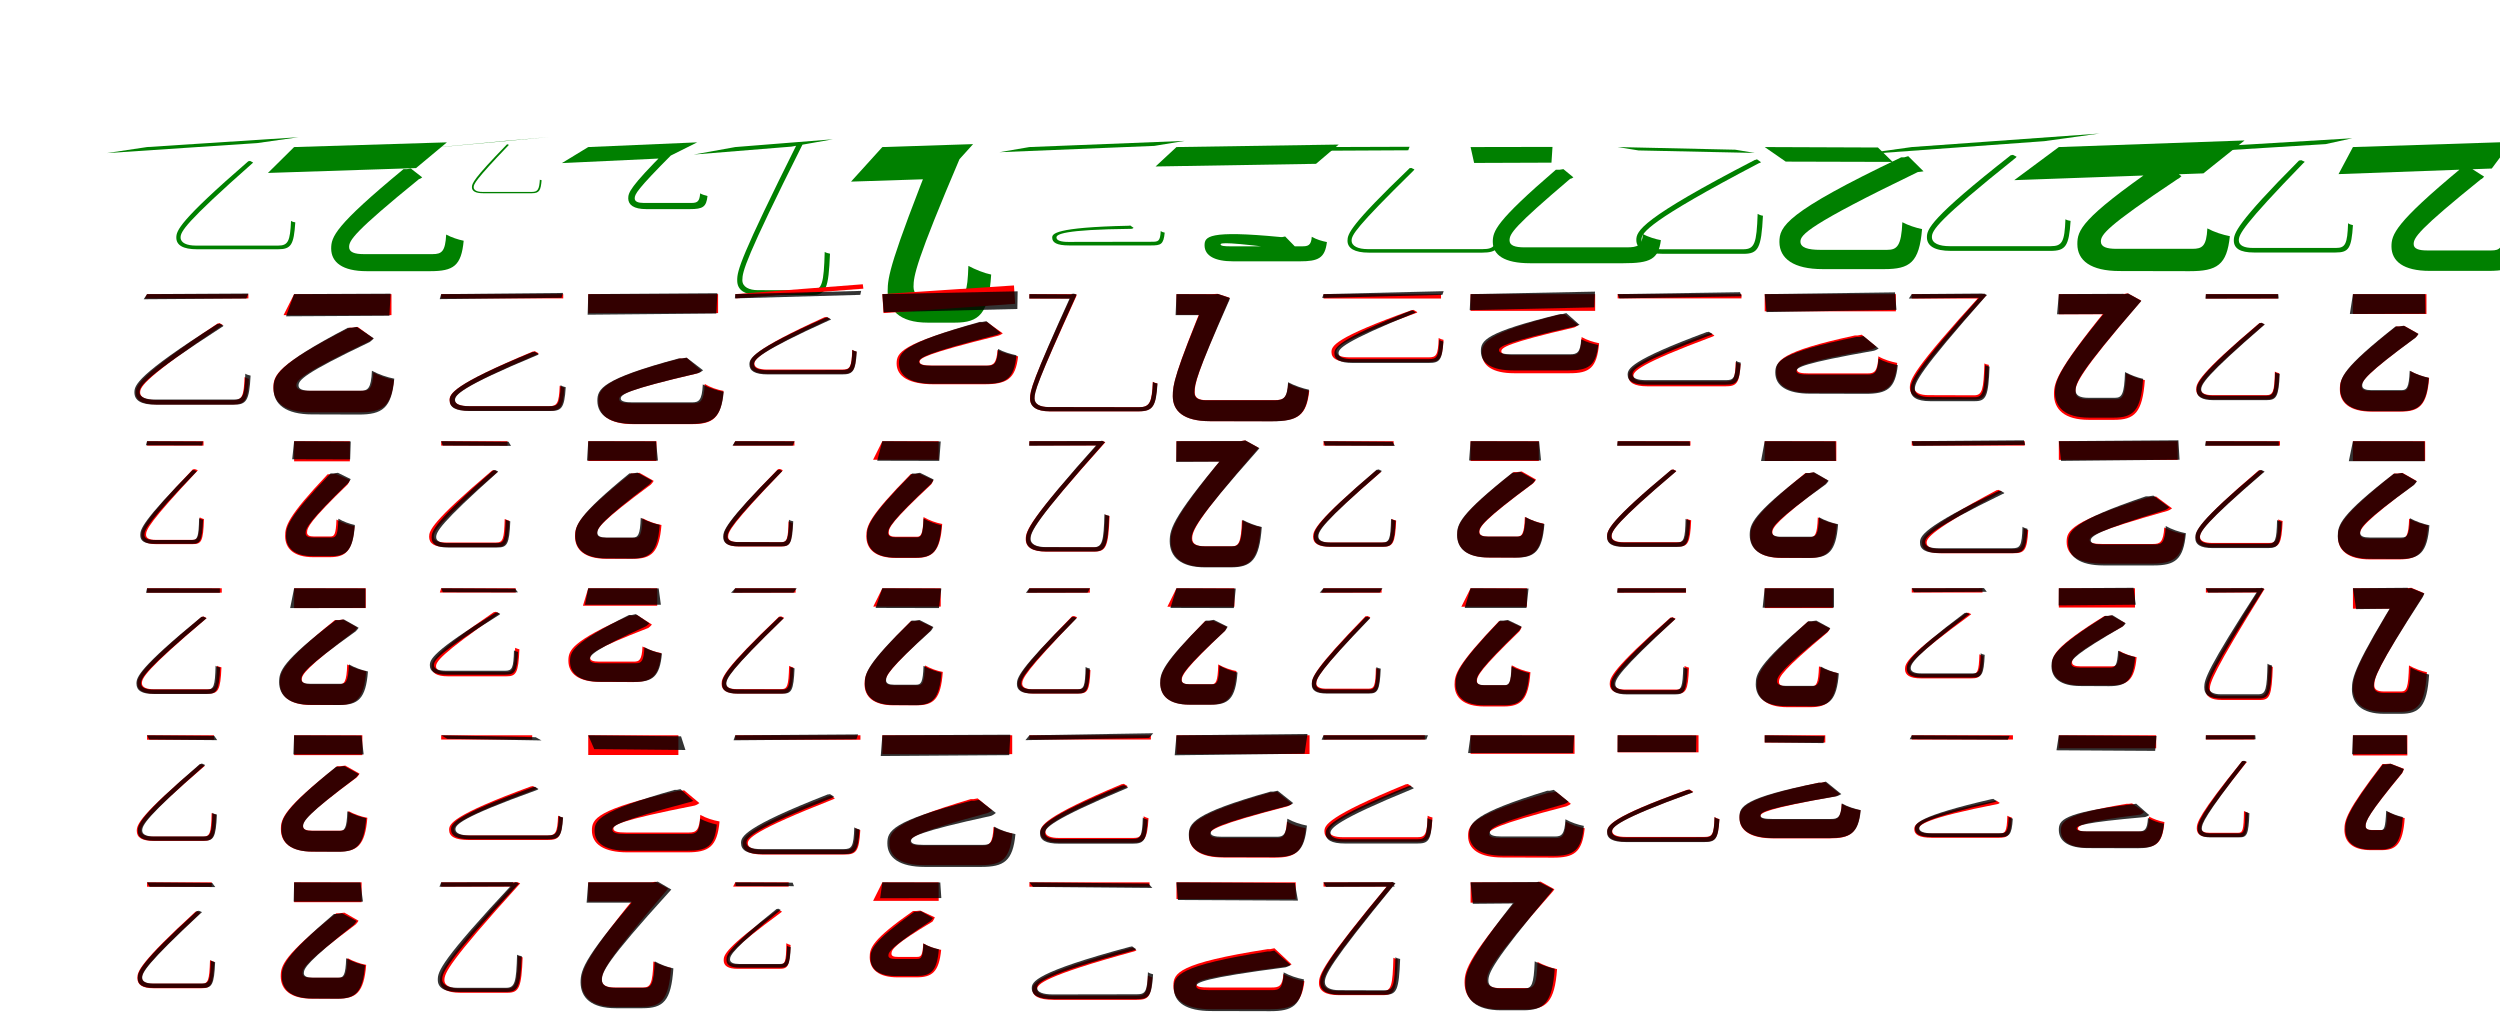<?xml version="1.0" encoding="UTF-8"?>
<svg width="1700" height="700" xmlns="http://www.w3.org/2000/svg">
<rect width="100%" height="100%" fill="white"/>
<g fill="green" transform="translate(100 100) scale(0.1 -0.1)"><path d="M-0.0 -0.0 -274.0 -41.0 749.0 27.0 1030.0 67.0ZM689.0 -96.0C217.0 -505.0 199.0 -569.0 199.0 -616.0C199.0 -667.0 244.0 -695.0 340.0 -695.0H890.0C980.0 -695.0 998.0 -665.0 1008.0 -512.0C999.0 -511.0 988.0 -508.0 979.0 -502.0C973.0 -640.0 959.0 -670.0 892.0 -670.0H332.0C271.0 -670.0 228.0 -652.0 228.0 -615.0C228.0 -576.0 256.0 -517.0 712.0 -114.0C715.0 -111.0 719.0 -109.0 721.0 -105.0L700.0 -94.0L693.0 -96.0Z"/></g>
<g fill="green" transform="translate(200 100) scale(0.1 -0.1)"><path d="M0.0 0.0 -178.0 -176.0 829.0 -143.0 1039.0 32.0ZM744.0 -150.0C275.0 -537.0 252.0 -611.0 252.0 -691.0C253.0 -783.0 327.0 -844.0 494.0 -844.0H925.0C1084.0 -844.0 1137.0 -808.0 1153.0 -637.0C1117.0 -630.0 1069.0 -614.0 1034.0 -595.0C1028.0 -710.0 1004.0 -728.0 942.0 -728.0H473.0C411.0 -728.0 374.0 -715.0 374.0 -680.0C374.0 -635.0 404.0 -580.0 849.0 -218.0C859.0 -216.0 866.0 -209.0 871.0 -206.0L794.0 -146.0L768.0 -150.0Z"/></g>
<g fill="green" transform="translate(300 100) scale(0.1 -0.1)"><path d="M0.0 0.0 -281.0 -26.0 445.0 43.0 734.0 68.0ZM447.0 18.0C218.0 -217.0 209.0 -248.0 209.0 -273.0C209.0 -300.0 234.0 -314.0 284.0 -314.0H617.0C668.0 -314.0 677.0 -295.0 683.0 -225.0C679.0 -225.0 675.0 -225.0 671.0 -221.0C667.0 -286.0 658.0 -305.0 618.0 -305.0H279.0C245.0 -305.0 221.0 -294.0 221.0 -273.0C221.0 -252.0 233.0 -223.0 456.0 10.0C457.0 12.0 460.0 13.0 460.0 15.0L451.0 19.0L449.0 18.0Z"/></g>
<g fill="green" transform="translate(400 100) scale(0.1 -0.1)"><path d="M0.0 0.0 -179.0 -109.0 525.0 -76.0 741.0 32.0ZM531.0 -24.0C284.0 -272.0 272.0 -309.0 272.0 -350.0C273.0 -393.0 309.0 -422.0 395.0 -422.0H691.0C780.0 -422.0 803.0 -407.0 811.0 -333.0C798.0 -330.0 775.0 -323.0 761.0 -315.0C757.0 -369.0 743.0 -380.0 702.0 -380.0H377.0C339.0 -380.0 316.0 -371.0 316.0 -349.0C316.0 -321.0 331.0 -289.0 569.0 -50.0C573.0 -51.0 576.0 -49.0 579.0 -49.0L553.0 -22.0L544.0 -24.0Z"/></g>
<g fill="green" transform="translate(500 100) scale(0.1 -0.1)"><path d="M0.0 0.0 -283.0 -51.0 382.0 3.0 664.0 53.0ZM425.0 32.0C33.0 -754.0 13.0 -840.0 13.0 -905.0C12.0 -974.0 65.0 -1006.0 162.0 -1006.0H522.0C618.0 -1006.0 634.0 -962.0 644.0 -725.0C633.0 -723.0 617.0 -719.0 608.0 -713.0C602.0 -924.0 591.0 -974.0 521.0 -974.0L153.0 -973.0C95.0 -973.0 48.0 -952.0 48.0 -905.0C48.0 -847.0 67.0 -761.0 457.0 17.0C457.0 21.0 459.0 24.0 460.0 29.0L440.0 34.0L430.0 32.0Z"/></g>
<g fill="green" transform="translate(600 100) scale(0.1 -0.1)"><path d="M0.0 0.0 -213.0 -235.0 405.0 -215.0 617.0 20.0ZM358.0 -10.0C52.0 -781.0 36.0 -883.0 36.0 -981.0C37.0 -1103.0 111.0 -1194.0 309.0 -1194.0H492.0C660.0 -1194.0 723.0 -1134.0 740.0 -867.0C694.0 -858.0 632.0 -833.0 585.0 -808.0C579.0 -990.0 563.0 -1019.0 504.0 -1019.0H303.0C242.0 -1019.0 212.0 -999.0 212.0 -950.0C212.0 -877.0 227.0 -780.0 531.0 -67.0C533.0 -58.0 536.0 -43.0 538.0 -34.0L440.0 -6.0L397.0 -10.0Z"/></g>
<g fill="green" transform="translate(700 100) scale(0.1 -0.1)"><path d="M-0.0 -0.0 -204.0 -35.0 850.0 8.0 1056.0 42.0ZM675.0 -535.0C167.0 -546.0 155.0 -591.0 155.0 -616.0C155.0 -649.0 185.0 -669.0 270.0 -669.0H826.0C894.0 -669.0 912.0 -663.0 920.0 -582.0C910.0 -580.0 901.0 -577.0 893.0 -571.0C889.0 -643.0 876.0 -644.0 830.0 -644.0L265.0 -645.0C213.0 -645.0 184.0 -635.0 184.0 -615.0C184.0 -595.0 220.0 -561.0 695.0 -556.0C700.0 -555.0 706.0 -553.0 708.0 -549.0L685.0 -533.0L678.0 -535.0Z"/></g>
<g fill="green" transform="translate(800 100) scale(0.1 -0.1)"><path d="M0.0 0.0 -142.0 -132.0 949.0 -114.0 1103.0 17.0ZM709.0 -612.0C213.0 -564.0 191.0 -610.0 191.0 -669.0C192.0 -739.0 260.0 -777.0 385.0 -777.0H840.0C963.0 -777.0 1010.0 -756.0 1023.0 -646.0C988.0 -639.0 953.0 -629.0 920.0 -610.0C916.0 -671.0 893.0 -675.0 852.0 -675.0H368.0C330.0 -675.0 300.0 -673.0 300.0 -662.0C300.0 -651.0 338.0 -642.0 790.0 -702.0C804.0 -701.0 815.0 -696.0 822.0 -693.0L739.0 -608.0L720.0 -612.0Z"/></g>
<g fill="green" transform="translate(900 100) scale(0.1 -0.1)"><path d="M-0.0 0.0 -2.0 -25.0 576.0 -22.0 585.0 2.0ZM586.0 -143.0C178.0 -534.0 163.0 -592.0 163.0 -637.0C163.0 -688.0 210.0 -718.0 309.0 -718.0H1078.0C1182.0 -718.0 1204.0 -687.0 1215.0 -568.0C1205.0 -567.0 1196.0 -565.0 1186.0 -558.0C1179.0 -669.0 1161.0 -694.0 1082.0 -694.0H301.0C236.0 -694.0 191.0 -674.0 191.0 -636.0C191.0 -599.0 217.0 -548.0 609.0 -163.0C612.0 -160.0 616.0 -156.0 618.0 -152.0L597.0 -142.0L590.0 -143.0Z"/></g>
<g fill="green" transform="translate(1000 100) scale(0.1 -0.1)"><path d="M0.0 0.0 24.0 -108.0 550.0 -106.0 557.0 1.0ZM580.0 -154.0C169.0 -508.0 151.0 -572.0 151.0 -646.0C152.0 -733.0 228.0 -790.0 404.0 -790.0H1039.0C1223.0 -790.0 1277.0 -763.0 1294.0 -633.0C1260.0 -627.0 1207.0 -611.0 1172.0 -592.0C1166.0 -671.0 1135.0 -682.0 1061.0 -682.0H366.0C303.0 -682.0 265.0 -670.0 265.0 -635.0C265.0 -589.0 291.0 -544.0 677.0 -216.0C688.0 -215.0 694.0 -208.0 699.0 -206.0L631.0 -150.0L607.0 -154.0Z"/></g>
<g fill="green" transform="translate(1100 100) scale(0.1 -0.1)"><path d="M0.0 0.0 142.0 -23.0 932.0 -40.0 800.0 -18.0ZM934.0 -87.0C157.0 -489.0 127.0 -572.0 127.0 -632.0C127.0 -691.0 182.0 -726.0 310.0 -726.0H855.0C955.0 -726.0 977.0 -691.0 988.0 -467.0C978.0 -466.0 963.0 -461.0 952.0 -454.0C945.0 -654.0 932.0 -695.0 854.0 -695.0H301.0C221.0 -695.0 162.0 -673.0 162.0 -629.0C162.0 -583.0 209.0 -504.0 960.0 -110.0C967.0 -108.0 972.0 -106.0 975.0 -103.0L947.0 -83.0L939.0 -87.0Z"/></g>
<g fill="green" transform="translate(1200 100) scale(0.1 -0.1)"><path d="M0.0 0.0 143.0 -99.0 870.0 -101.0 770.0 -3.0ZM928.0 -70.0C139.0 -446.0 100.0 -541.0 100.0 -646.0C101.0 -759.0 197.0 -830.0 394.0 -830.0H813.0C987.0 -830.0 1051.0 -786.0 1070.0 -558.0C1027.0 -549.0 975.0 -532.0 936.0 -511.0C929.0 -673.0 900.0 -699.0 832.0 -699.0H379.0C294.0 -699.0 243.0 -684.0 243.0 -643.0C243.0 -597.0 294.0 -531.0 1041.0 -170.0C1058.0 -169.0 1071.0 -166.0 1080.0 -165.0L976.0 -62.0L948.0 -70.0Z"/></g>
<g fill="green" transform="translate(1300 100) scale(0.1 -0.1)"><path d="M0.0 0.0 -380.0 -53.0 901.0 40.0 1277.0 92.0ZM674.0 -55.0C123.0 -487.0 103.0 -560.0 103.0 -613.0C103.0 -672.0 154.0 -706.0 267.0 -706.0H943.0C1047.0 -706.0 1069.0 -673.0 1080.0 -502.0C1069.0 -501.0 1055.0 -497.0 1045.0 -491.0C1039.0 -645.0 1023.0 -674.0 945.0 -674.0H258.0C187.0 -674.0 137.0 -655.0 137.0 -612.0C137.0 -567.0 171.0 -502.0 702.0 -77.0C706.0 -74.0 710.0 -71.0 713.0 -66.0L688.0 -53.0L679.0 -55.0Z"/></g>
<g fill="green" transform="translate(1400 100) scale(0.1 -0.1)"><path d="M0.0 0.0 -303.0 -225.0 983.0 -179.0 1263.0 45.0ZM669.0 -128.0C151.0 -487.0 126.0 -567.0 126.0 -660.0C126.0 -771.0 216.0 -843.0 414.0 -843.0L889.0 -844.0C1076.0 -844.0 1143.0 -802.0 1163.0 -606.0C1115.0 -597.0 1056.0 -578.0 1010.0 -553.0C1004.0 -675.0 975.0 -692.0 908.0 -692.0H391.0C326.0 -692.0 286.0 -679.0 286.0 -643.0C286.0 -596.0 321.0 -542.0 807.0 -218.0C819.0 -213.0 828.0 -203.0 834.0 -198.0L731.0 -123.0L697.0 -128.0Z"/></g>
<g fill="green" transform="translate(1500 100) scale(0.1 -0.1)"><path d="M0.0 -0.0 -174.0 -41.0 814.0 20.0 996.0 60.0ZM634.0 -91.0C205.0 -522.0 190.0 -588.0 190.0 -636.0C190.0 -689.0 233.0 -717.0 326.0 -717.0H882.0C971.0 -717.0 990.0 -690.0 1000.0 -531.0C990.0 -529.0 976.0 -525.0 967.0 -518.0C962.0 -660.0 948.0 -686.0 885.0 -686.0H319.0C262.0 -686.0 224.0 -670.0 224.0 -634.0C224.0 -595.0 250.0 -534.0 663.0 -109.0C666.0 -107.0 670.0 -104.0 672.0 -100.0L648.0 -89.0L640.0 -91.0Z"/></g>
<g fill="green" transform="translate(1600 100) scale(0.1 -0.1)"><path d="M0.0 0.0 -98.0 -184.0 944.0 -146.0 1079.0 35.0ZM736.0 -144.0C284.0 -519.0 262.0 -595.0 262.0 -677.0C263.0 -776.0 342.0 -842.0 522.0 -842.0H925.0C1092.0 -842.0 1152.0 -800.0 1170.0 -611.0C1126.0 -602.0 1071.0 -585.0 1029.0 -562.0C1022.0 -686.0 999.0 -703.0 941.0 -703.0H504.0C448.0 -703.0 413.0 -692.0 413.0 -660.0C413.0 -616.0 444.0 -563.0 869.0 -220.0C880.0 -216.0 887.0 -206.0 892.0 -201.0L796.0 -140.0L763.0 -144.0Z"/></g>
<g fill="red" transform="translate(100 200) scale(0.1 -0.1)"><path d="M0.0 0.0 -14.0 -29.0H689.0V0.0ZM481.0 -199.0C-57.0 -557.0 -77.0 -622.0 -77.0 -670.0C-77.0 -721.0 -33.0 -750.0 65.0 -750.0H584.0C666.0 -750.0 685.0 -725.0 693.0 -576.0C685.0 -574.0 671.0 -569.0 663.0 -564.0C658.0 -697.0 646.0 -721.0 584.0 -721.0L59.0 -720.0C-3.0 -720.0 -47.0 -705.0 -47.0 -669.0C-47.0 -629.0 -13.0 -567.0 505.0 -218.0C509.0 -216.0 513.0 -213.0 515.0 -210.0L493.0 -197.0L486.0 -199.0Z"/></g>
<g fill="black" opacity=".8" transform="translate(100 200) scale(0.1 -0.1)"><path d="M0.0 0.0 -23.0 -35.0 675.0 -30.0 689.0 4.0ZM479.0 -203.0C-68.0 -550.0 -86.0 -620.0 -86.0 -668.0C-86.0 -722.0 -43.0 -752.0 61.0 -752.0H588.0C675.0 -752.0 695.0 -727.0 704.0 -554.0C692.0 -552.0 677.0 -547.0 668.0 -541.0C664.0 -695.0 652.0 -717.0 589.0 -717.0H54.0C-8.0 -717.0 -51.0 -702.0 -51.0 -667.0C-51.0 -626.0 -16.0 -563.0 509.0 -224.0C513.0 -223.0 518.0 -219.0 520.0 -215.0L494.0 -201.0L485.0 -203.0Z"/></g>
<g fill="red" transform="translate(200 200) scale(0.1 -0.1)"><path d="M0.0 0.0 -72.0 -143.0H662.0V0.0ZM378.0 -228.0C-117.0 -481.0 -141.0 -552.0 -141.0 -636.0C-141.0 -739.0 -59.0 -804.0 112.0 -804.0H447.0C599.0 -804.0 661.0 -765.0 679.0 -583.0C633.0 -574.0 581.0 -557.0 539.0 -533.0C534.0 -644.0 510.0 -658.0 462.0 -658.0H100.0C46.0 -658.0 15.0 -648.0 15.0 -621.0C15.0 -585.0 48.0 -542.0 511.0 -321.0C522.0 -315.0 532.0 -307.0 538.0 -301.0L432.0 -223.0L401.0 -228.0Z"/></g>
<g fill="black" opacity=".8" transform="translate(200 200) scale(0.1 -0.1)"><path d="M0.0 0.0 -55.0 -151.0 648.0 -147.0 656.0 3.0ZM365.0 -229.0C-118.0 -482.0 -140.0 -555.0 -140.0 -642.0C-140.0 -749.0 -57.0 -818.0 123.0 -818.0L440.0 -819.0C598.0 -819.0 663.0 -777.0 681.0 -575.0C631.0 -565.0 577.0 -547.0 529.0 -521.0C524.0 -643.0 501.0 -657.0 452.0 -657.0H112.0C63.0 -657.0 30.0 -648.0 30.0 -622.0C30.0 -585.0 65.0 -540.0 514.0 -326.0C525.0 -318.0 535.0 -308.0 542.0 -301.0L426.0 -223.0L390.0 -229.0Z"/></g>
<g fill="red" transform="translate(300 200) scale(0.1 -0.1)"><path d="M0.0 0.0V-29.0H830.0V0.0ZM624.0 -390.0C75.0 -619.0 57.0 -680.0 57.0 -721.0C58.0 -767.0 97.0 -793.0 194.0 -793.0H730.0C810.0 -793.0 830.0 -776.0 838.0 -636.0C828.0 -634.0 815.0 -628.0 806.0 -623.0C801.0 -745.0 788.0 -762.0 732.0 -762.0H190.0C130.0 -762.0 92.0 -748.0 92.0 -719.0C92.0 -686.0 128.0 -633.0 650.0 -411.0C655.0 -409.0 660.0 -407.0 663.0 -403.0L637.0 -388.0L629.0 -390.0Z"/></g>
<g fill="black" opacity=".8" transform="translate(300 200) scale(0.1 -0.1)"><path d="M0.0 0.0 -10.0 -34.0 818.0 -25.0 829.0 8.0ZM622.0 -394.0C73.0 -618.0 58.0 -681.0 58.0 -722.0C57.0 -769.0 96.0 -795.0 195.0 -795.0H737.0C817.0 -795.0 838.0 -780.0 847.0 -633.0C835.0 -630.0 821.0 -626.0 812.0 -619.0C807.0 -748.0 795.0 -762.0 739.0 -762.0H189.0C131.0 -762.0 94.0 -749.0 94.0 -720.0C94.0 -687.0 131.0 -632.0 651.0 -416.0C656.0 -415.0 661.0 -412.0 663.0 -408.0L636.0 -392.0L627.0 -394.0Z"/></g>
<g fill="red" transform="translate(400 200) scale(0.1 -0.1)"><path d="M0.0 0.0V-129.0H883.0V0.0ZM624.0 -438.0C95.0 -577.0 69.0 -647.0 69.0 -727.0C69.0 -824.0 147.0 -884.0 304.0 -884.0H706.0C847.0 -884.0 904.0 -845.0 920.0 -658.0C877.0 -650.0 832.0 -635.0 792.0 -611.0C787.0 -729.0 764.0 -742.0 719.0 -742.0H292.0C242.0 -742.0 210.0 -735.0 210.0 -714.0C210.0 -687.0 248.0 -653.0 738.0 -540.0C752.0 -535.0 762.0 -527.0 769.0 -522.0L669.0 -433.0L642.0 -438.0Z"/></g>
<g fill="black" opacity=".8" transform="translate(400 200) scale(0.1 -0.1)"><path d="M0.0 0.0 -4.0 -140.0 871.0 -132.0 878.0 6.0ZM617.0 -437.0C87.0 -579.0 62.0 -647.0 62.0 -726.0C63.0 -823.0 145.0 -883.0 312.0 -883.0H693.0C843.0 -883.0 905.0 -845.0 921.0 -664.0C874.0 -655.0 824.0 -639.0 779.0 -614.0C774.0 -725.0 751.0 -736.0 705.0 -736.0H301.0C254.0 -736.0 221.0 -730.0 221.0 -710.0C221.0 -683.0 260.0 -651.0 749.0 -537.0C762.0 -533.0 773.0 -524.0 781.0 -518.0L669.0 -432.0L637.0 -437.0Z"/></g>
<g fill="red" transform="translate(500 200) scale(0.1 -0.1)"><path d="M0.0 0.0 3.0 -29.0 871.0 37.0 867.0 67.0ZM607.0 -157.0C114.0 -381.0 100.0 -438.0 100.0 -475.0C100.0 -517.0 135.0 -542.0 223.0 -542.0H726.0C799.0 -542.0 816.0 -526.0 824.0 -391.0C816.0 -389.0 802.0 -384.0 795.0 -379.0C791.0 -498.0 780.0 -513.0 728.0 -513.0H218.0C164.0 -513.0 130.0 -501.0 130.0 -473.0C130.0 -443.0 163.0 -392.0 632.0 -175.0C637.0 -173.0 641.0 -171.0 643.0 -168.0L620.0 -155.0L612.0 -157.0Z"/></g>
<g fill="black" opacity=".8" transform="translate(500 200) scale(0.1 -0.1)"><path d="M0.0 0.0 -3.0 -29.0 850.0 -5.0 856.0 22.0ZM614.0 -160.0C111.0 -382.0 96.0 -439.0 96.0 -478.0C96.0 -521.0 131.0 -546.0 221.0 -546.0H726.0C799.0 -546.0 818.0 -528.0 826.0 -391.0C817.0 -389.0 803.0 -385.0 796.0 -379.0C792.0 -501.0 780.0 -516.0 727.0 -516.0L216.0 -517.0C161.0 -517.0 127.0 -505.0 127.0 -476.0C127.0 -446.0 159.0 -395.0 639.0 -178.0C644.0 -178.0 649.0 -175.0 651.0 -172.0L627.0 -157.0L620.0 -160.0Z"/></g>
<g fill="red" transform="translate(600 200) scale(0.1 -0.1)"><path d="M0.0 0.0 8.0 -129.0 903.0 -66.0 895.0 59.0ZM659.0 -193.0C124.0 -339.0 97.0 -399.0 97.0 -473.0C98.0 -560.0 181.0 -613.0 349.0 -613.0H692.0C843.0 -613.0 906.0 -580.0 923.0 -423.0C876.0 -415.0 826.0 -402.0 783.0 -380.0C777.0 -475.0 752.0 -486.0 707.0 -486.0H337.0C286.0 -486.0 253.0 -480.0 253.0 -460.0C253.0 -436.0 292.0 -406.0 787.0 -283.0C801.0 -279.0 812.0 -272.0 819.0 -267.0L710.0 -189.0L679.0 -193.0Z"/></g>
<g fill="black" opacity=".8" transform="translate(600 200) scale(0.1 -0.1)"><path d="M0.0 0.0 9.0 -123.0 918.0 -101.0 920.0 19.0ZM663.0 -189.0C138.0 -335.0 113.0 -396.0 113.0 -470.0C114.0 -557.0 190.0 -610.0 345.0 -610.0H700.0C841.0 -610.0 896.0 -577.0 912.0 -416.0C871.0 -407.0 825.0 -394.0 787.0 -373.0C781.0 -475.0 759.0 -487.0 713.0 -487.0H332.0C284.0 -487.0 250.0 -481.0 250.0 -460.0C250.0 -434.0 289.0 -403.0 775.0 -278.0C789.0 -274.0 799.0 -268.0 806.0 -264.0L707.0 -184.0L680.0 -189.0Z"/></g>
<g fill="red" transform="translate(700 200) scale(0.1 -0.1)"><path d="M0.0 0.0V-30.0H301.0V0.0ZM291.0 0.0C17.0 -594.0 4.0 -658.0 4.0 -709.0C4.0 -766.0 50.0 -797.0 137.0 -797.0H742.0C841.0 -797.0 860.0 -761.0 870.0 -607.0C860.0 -605.0 848.0 -602.0 839.0 -596.0C833.0 -737.0 818.0 -769.0 745.0 -769.0L130.0 -768.0C74.0 -768.0 34.0 -750.0 34.0 -709.0C34.0 -664.0 49.0 -604.0 318.0 -16.0C319.0 -12.0 321.0 -8.0 322.0 -4.0L304.0 1.0L296.0 0.0Z"/></g>
<g fill="black" opacity=".8" transform="translate(700 200) scale(0.1 -0.1)"><path d="M0.0 0.0 -1.0 -30.0 299.0 -31.0 300.0 -2.0ZM288.0 2.0C17.0 -594.0 5.0 -658.0 5.0 -710.0C4.0 -767.0 50.0 -797.0 137.0 -797.0H744.0C842.0 -797.0 861.0 -761.0 871.0 -608.0C860.0 -606.0 848.0 -604.0 840.0 -597.0C834.0 -737.0 819.0 -769.0 746.0 -769.0L130.0 -768.0C75.0 -768.0 35.0 -750.0 35.0 -709.0C35.0 -664.0 50.0 -603.0 316.0 -14.0C317.0 -11.0 319.0 -6.0 320.0 -2.0L302.0 3.0L293.0 2.0Z"/></g>
<g fill="red" transform="translate(800 200) scale(0.1 -0.1)"><path d="M0.0 0.0V-140.0H262.0V0.0ZM209.0 0.0C-15.0 -545.0 -25.0 -618.0 -25.0 -694.0C-25.0 -793.0 46.0 -864.0 229.0 -864.0H649.0C827.0 -864.0 885.0 -825.0 903.0 -656.0C862.0 -649.0 801.0 -629.0 760.0 -606.0C754.0 -707.0 730.0 -721.0 666.0 -721.0H203.0C151.0 -721.0 124.0 -706.0 124.0 -667.0C124.0 -610.0 136.0 -546.0 351.0 -51.0C355.0 -44.0 358.0 -31.0 360.0 -24.0L279.0 2.0L245.0 0.0Z"/></g>
<g fill="black" opacity=".8" transform="translate(800 200) scale(0.1 -0.1)"><path d="M0.0 0.0 -6.0 -143.0H259.0V-1.0ZM212.0 -3.0C-16.0 -546.0 -25.0 -618.0 -25.0 -695.0C-24.0 -793.0 45.0 -864.0 228.0 -864.0L649.0 -865.0C826.0 -865.0 884.0 -825.0 901.0 -650.0C861.0 -642.0 801.0 -622.0 759.0 -599.0C753.0 -707.0 730.0 -722.0 666.0 -722.0H202.0C151.0 -722.0 122.0 -708.0 122.0 -669.0C122.0 -611.0 135.0 -547.0 354.0 -53.0C359.0 -46.0 361.0 -34.0 364.0 -27.0L283.0 1.0L248.0 -3.0Z"/></g>
<g fill="red" transform="translate(900 200) scale(0.1 -0.1)"><path d="M0.0 0.0V-30.0H799.0V0.0ZM599.0 -109.0C70.0 -298.0 54.0 -355.0 54.0 -394.0C54.0 -436.0 90.0 -462.0 184.0 -462.0H712.0C787.0 -462.0 808.0 -447.0 816.0 -311.0C806.0 -309.0 792.0 -304.0 783.0 -298.0C779.0 -417.0 767.0 -430.0 714.0 -430.0H180.0C123.0 -430.0 87.0 -418.0 87.0 -391.0C87.0 -362.0 124.0 -312.0 625.0 -130.0C631.0 -129.0 635.0 -127.0 638.0 -123.0L612.0 -107.0L604.0 -109.0Z"/></g>
<g fill="black" opacity=".8" transform="translate(900 200) scale(0.1 -0.1)"><path d="M0.0 0.0 -9.0 -26.0 808.0 -5.0 817.0 20.0ZM593.0 -113.0C90.0 -312.0 74.0 -365.0 74.0 -403.0C74.0 -444.0 110.0 -468.0 199.0 -468.0H716.0C789.0 -468.0 807.0 -450.0 815.0 -322.0C806.0 -321.0 795.0 -317.0 787.0 -311.0C783.0 -426.0 772.0 -442.0 717.0 -442.0H193.0C138.0 -442.0 102.0 -429.0 102.0 -401.0C102.0 -372.0 134.0 -325.0 615.0 -130.0C620.0 -130.0 625.0 -127.0 626.0 -124.0L604.0 -110.0L598.0 -113.0Z"/></g>
<g fill="red" transform="translate(1000 200) scale(0.1 -0.1)"><path d="M0.0 0.0V-114.0H847.0V0.0ZM596.0 -141.0C100.0 -269.0 77.0 -332.0 77.0 -401.0C77.0 -486.0 149.0 -538.0 296.0 -538.0H674.0C807.0 -538.0 859.0 -504.0 874.0 -334.0C835.0 -326.0 792.0 -313.0 755.0 -292.0C750.0 -403.0 729.0 -415.0 686.0 -415.0H286.0C239.0 -415.0 209.0 -409.0 209.0 -389.0C209.0 -364.0 245.0 -333.0 704.0 -227.0C717.0 -222.0 726.0 -215.0 732.0 -210.0L640.0 -137.0L614.0 -141.0Z"/></g>
<g fill="black" opacity=".8" transform="translate(1000 200) scale(0.1 -0.1)"><path d="M0.0 0.0 -6.0 -109.0 841.0 -90.0 846.0 17.0ZM612.0 -135.0C94.0 -261.0 70.0 -317.0 70.0 -388.0C70.0 -470.0 144.0 -519.0 292.0 -519.0H663.0C800.0 -519.0 852.0 -490.0 868.0 -346.0C830.0 -338.0 787.0 -326.0 752.0 -307.0C747.0 -398.0 724.0 -409.0 677.0 -409.0H276.0C227.0 -409.0 193.0 -402.0 193.0 -381.0C193.0 -357.0 231.0 -328.0 711.0 -219.0C724.0 -216.0 734.0 -211.0 741.0 -209.0L651.0 -129.0L628.0 -135.0Z"/></g>
<g fill="red" transform="translate(1100 200) scale(0.1 -0.1)"><path d="M0.0 0.0V-29.0H842.0V0.0ZM619.0 -267.0C90.0 -461.0 74.0 -519.0 74.0 -558.0C74.0 -601.0 111.0 -627.0 204.0 -627.0H732.0C807.0 -627.0 828.0 -611.0 836.0 -475.0C826.0 -473.0 812.0 -467.0 803.0 -461.0C799.0 -581.0 787.0 -594.0 734.0 -594.0H200.0C143.0 -594.0 107.0 -583.0 107.0 -556.0C107.0 -526.0 144.0 -476.0 645.0 -289.0C650.0 -287.0 655.0 -285.0 658.0 -281.0L632.0 -265.0L624.0 -267.0Z"/></g>
<g fill="black" opacity=".8" transform="translate(1100 200) scale(0.1 -0.1)"><path d="M0.0 0.0 12.0 -29.0 843.0 -15.0 832.0 13.0ZM606.0 -258.0C83.0 -452.0 68.0 -509.0 68.0 -548.0C68.0 -591.0 104.0 -616.0 197.0 -616.0H734.0C809.0 -616.0 829.0 -601.0 837.0 -466.0C827.0 -464.0 813.0 -460.0 805.0 -453.0C802.0 -572.0 789.0 -585.0 736.0 -585.0H192.0C136.0 -585.0 101.0 -573.0 101.0 -545.0C101.0 -515.0 136.0 -466.0 633.0 -278.0C638.0 -278.0 643.0 -274.0 645.0 -271.0L620.0 -256.0L612.0 -258.0Z"/></g>
<g fill="red" transform="translate(1200 200) scale(0.1 -0.1)"><path d="M0.0 0.0V-117.0H892.0V0.0ZM614.0 -281.0C102.0 -391.0 78.0 -455.0 78.0 -528.0C78.0 -617.0 155.0 -671.0 308.0 -671.0H689.0C828.0 -671.0 885.0 -636.0 901.0 -468.0C858.0 -459.0 812.0 -446.0 773.0 -423.0C768.0 -528.0 745.0 -539.0 702.0 -539.0H297.0C250.0 -539.0 220.0 -534.0 220.0 -515.0C220.0 -492.0 257.0 -463.0 729.0 -376.0C743.0 -371.0 753.0 -364.0 760.0 -359.0L660.0 -276.0L632.0 -281.0Z"/></g>
<g fill="black" opacity=".8" transform="translate(1200 200) scale(0.1 -0.1)"><path d="M0.0 0.0 12.0 -122.0 896.0 -107.0 886.0 12.0ZM625.0 -291.0C96.0 -399.0 72.0 -460.0 72.0 -535.0C73.0 -624.0 151.0 -677.0 309.0 -677.0L687.0 -678.0C831.0 -678.0 888.0 -644.0 905.0 -483.0C861.0 -474.0 814.0 -461.0 774.0 -438.0C768.0 -537.0 745.0 -547.0 700.0 -547.0H295.0C249.0 -547.0 216.0 -542.0 216.0 -523.0C216.0 -499.0 255.0 -471.0 743.0 -385.0C757.0 -381.0 768.0 -374.0 775.0 -370.0L671.0 -285.0L643.0 -291.0Z"/></g>
<g fill="red" transform="translate(1300 200) scale(0.1 -0.1)"><path d="M0.0 0.0V-30.0H477.0V0.0ZM475.0 0.0C8.0 -512.0 -13.0 -583.0 -13.0 -635.0C-13.0 -688.0 31.0 -717.0 120.0 -717.0H425.0C501.0 -717.0 516.0 -684.0 524.0 -481.0C516.0 -480.0 501.0 -476.0 494.0 -471.0C488.0 -650.0 480.0 -688.0 424.0 -688.0L114.0 -687.0C59.0 -687.0 17.0 -672.0 17.0 -634.0C17.0 -590.0 43.0 -521.0 500.0 -16.0C503.0 -13.0 506.0 -11.0 508.0 -8.0L487.0 2.0L479.0 0.0Z"/></g>
<g fill="black" opacity=".8" transform="translate(1300 200) scale(0.1 -0.1)"><path d="M0.0 0.0 -20.0 -30.0 463.0 -25.0 484.0 4.0ZM480.0 1.0C12.0 -523.0 -8.0 -594.0 -8.0 -647.0C-9.0 -701.0 35.0 -728.0 125.0 -728.0H430.0C506.0 -728.0 521.0 -695.0 529.0 -493.0C520.0 -491.0 506.0 -488.0 499.0 -482.0C494.0 -662.0 485.0 -701.0 428.0 -701.0L118.0 -700.0C64.0 -700.0 21.0 -683.0 21.0 -646.0C21.0 -601.0 47.0 -530.0 504.0 -13.0C507.0 -11.0 510.0 -9.0 511.0 -6.0L492.0 4.0L484.0 1.0Z"/></g>
<g fill="red" transform="translate(1400 200) scale(0.1 -0.1)"><path d="M0.0 0.0V-137.0H442.0V0.0ZM409.0 0.0C-11.0 -510.0 -33.0 -595.0 -33.0 -680.0C-33.0 -784.0 38.0 -855.0 205.0 -855.0H375.0C514.0 -855.0 569.0 -808.0 585.0 -585.0C545.0 -577.0 495.0 -558.0 457.0 -538.0C452.0 -692.0 435.0 -715.0 387.0 -715.0H202.0C143.0 -715.0 113.0 -700.0 113.0 -662.0C113.0 -611.0 138.0 -538.0 543.0 -66.0C550.0 -59.0 556.0 -51.0 560.0 -44.0L469.0 5.0L436.0 0.0Z"/></g>
<g fill="black" opacity=".8" transform="translate(1400 200) scale(0.1 -0.1)"><path d="M0.0 0.0 -12.0 -137.0 426.0 -135.0 441.0 2.0ZM415.0 -1.0C-5.0 -503.0 -26.0 -586.0 -26.0 -671.0C-25.0 -770.0 43.0 -840.0 205.0 -840.0H372.0C506.0 -840.0 559.0 -794.0 573.0 -576.0C535.0 -568.0 488.0 -550.0 450.0 -530.0C445.0 -681.0 429.0 -705.0 382.0 -705.0H201.0C145.0 -705.0 114.0 -690.0 114.0 -654.0C114.0 -603.0 139.0 -532.0 544.0 -66.0C550.0 -60.0 557.0 -51.0 561.0 -46.0L472.0 4.0L440.0 -1.0Z"/></g>
<g fill="red" transform="translate(1500 200) scale(0.1 -0.1)"><path d="M0.0 0.0V-30.0H490.0V0.0ZM364.0 -197.0C-50.0 -547.0 -66.0 -606.0 -66.0 -648.0C-66.0 -692.0 -30.0 -716.0 50.0 -716.0H409.0C476.0 -716.0 492.0 -696.0 499.0 -538.0C490.0 -536.0 476.0 -531.0 469.0 -527.0C466.0 -666.0 457.0 -687.0 409.0 -687.0H46.0C-2.0 -687.0 -35.0 -675.0 -35.0 -646.0C-35.0 -611.0 -9.0 -556.0 389.0 -213.0C392.0 -211.0 395.0 -209.0 397.0 -206.0L376.0 -195.0L368.0 -197.0Z"/></g>
<g fill="black" opacity=".8" transform="translate(1500 200) scale(0.1 -0.1)"><path d="M0.0 0.0 -3.0 -31.0 495.0 -30.0 492.0 -0.0ZM366.0 -197.0C-49.0 -549.0 -63.0 -610.0 -63.0 -651.0C-63.0 -698.0 -28.0 -721.0 53.0 -721.0H411.0C479.0 -721.0 495.0 -701.0 502.0 -543.0C492.0 -541.0 478.0 -537.0 471.0 -531.0C468.0 -670.0 459.0 -691.0 411.0 -691.0H48.0C1.0 -691.0 -32.0 -679.0 -32.0 -650.0C-32.0 -614.0 -6.0 -558.0 393.0 -213.0C396.0 -212.0 399.0 -209.0 400.0 -205.0L379.0 -195.0L371.0 -197.0Z"/></g>
<g fill="red" transform="translate(1600 200) scale(0.1 -0.1)"><path d="M0.0 0.0V-135.0H500.0V0.0ZM294.0 -220.0C-71.0 -508.0 -89.0 -575.0 -89.0 -647.0C-89.0 -738.0 -22.0 -799.0 127.0 -799.0H324.0C450.0 -799.0 504.0 -758.0 518.0 -570.0C477.0 -562.0 431.0 -546.0 391.0 -524.0C387.0 -645.0 370.0 -659.0 333.0 -659.0H123.0C82.0 -659.0 59.0 -651.0 59.0 -627.0C59.0 -593.0 84.0 -547.0 425.0 -295.0C434.0 -288.0 440.0 -278.0 444.0 -270.0L349.0 -216.0L317.0 -220.0Z"/></g>
<g fill="black" opacity=".8" transform="translate(1600 200) scale(0.1 -0.1)"><path d="M0.0 0.0 -21.0 -135.0 493.0 -133.0 491.0 -0.0ZM290.0 -220.0C-71.0 -504.0 -87.0 -569.0 -87.0 -643.0C-87.0 -734.0 -20.0 -796.0 129.0 -796.0H321.0C447.0 -796.0 501.0 -756.0 516.0 -569.0C474.0 -560.0 427.0 -544.0 386.0 -521.0C381.0 -639.0 366.0 -653.0 329.0 -653.0H126.0C88.0 -653.0 63.0 -645.0 63.0 -622.0C63.0 -587.0 89.0 -542.0 426.0 -296.0C433.0 -289.0 441.0 -278.0 446.0 -271.0L346.0 -215.0L313.0 -220.0Z"/></g>
<g fill="red" transform="translate(100 300) scale(0.1 -0.1)"><path d="M0.0 0.0V-30.0H384.0V0.0ZM312.0 -191.0C-26.0 -544.0 -38.0 -600.0 -38.0 -638.0C-38.0 -680.0 -7.0 -700.0 60.0 -700.0H311.0C369.0 -700.0 382.0 -683.0 387.0 -530.0C379.0 -528.0 365.0 -522.0 358.0 -518.0C355.0 -651.0 348.0 -671.0 311.0 -671.0H57.0C18.0 -671.0 -7.0 -661.0 -7.0 -636.0C-7.0 -604.0 14.0 -551.0 339.0 -205.0C341.0 -202.0 344.0 -200.0 345.0 -197.0L325.0 -190.0L317.0 -191.0Z"/></g>
<g fill="black" opacity=".8" transform="translate(100 300) scale(0.1 -0.1)"><path d="M0.0 0.0 -8.0 -28.0 375.0 -29.0 380.0 -2.0ZM308.0 -198.0C-34.0 -545.0 -46.0 -600.0 -46.0 -638.0C-47.0 -679.0 -17.0 -698.0 51.0 -698.0H306.0C362.0 -698.0 375.0 -680.0 381.0 -534.0C372.0 -532.0 359.0 -529.0 354.0 -523.0C351.0 -652.0 344.0 -672.0 305.0 -672.0H47.0C8.0 -672.0 -18.0 -662.0 -18.0 -637.0C-18.0 -604.0 2.0 -552.0 332.0 -211.0C334.0 -210.0 337.0 -207.0 337.0 -204.0L319.0 -196.0L312.0 -198.0Z"/></g>
<g fill="red" transform="translate(200 300) scale(0.1 -0.1)"><path d="M0.0 0.0V-137.0H379.0V0.0ZM228.0 -225.0C-48.0 -516.0 -61.0 -580.0 -61.0 -645.0C-61.0 -731.0 -1.0 -789.0 131.0 -789.0H241.0C349.0 -789.0 398.0 -750.0 411.0 -578.0C371.0 -571.0 327.0 -555.0 288.0 -533.0C284.0 -637.0 273.0 -648.0 246.0 -648.0H135.0C105.0 -648.0 88.0 -641.0 88.0 -621.0C88.0 -588.0 107.0 -542.0 365.0 -293.0C371.0 -284.0 376.0 -273.0 379.0 -264.0L282.0 -222.0L251.0 -225.0Z"/></g>
<g fill="black" opacity=".8" transform="translate(200 300) scale(0.1 -0.1)"><path d="M0.0 0.0 -13.0 -123.0 381.0 -124.0 385.0 -2.0ZM248.0 -219.0C-42.0 -520.0 -55.0 -581.0 -55.0 -645.0C-54.0 -727.0 1.0 -782.0 129.0 -782.0H250.0C355.0 -782.0 401.0 -744.0 413.0 -570.0C377.0 -562.0 337.0 -548.0 301.0 -527.0C297.0 -640.0 286.0 -655.0 256.0 -655.0H129.0C97.0 -655.0 78.0 -647.0 78.0 -625.0C78.0 -592.0 98.0 -547.0 371.0 -281.0C375.0 -275.0 381.0 -265.0 385.0 -258.0L298.0 -215.0L269.0 -219.0Z"/></g>
<g fill="red" transform="translate(300 300) scale(0.1 -0.1)"><path d="M0.0 0.0V-30.0H451.0V0.0ZM347.0 -199.0C-66.0 -549.0 -82.0 -609.0 -82.0 -650.0C-82.0 -696.0 -46.0 -720.0 34.0 -720.0H373.0C440.0 -720.0 456.0 -700.0 463.0 -541.0C454.0 -539.0 440.0 -533.0 432.0 -529.0C428.0 -668.0 420.0 -689.0 373.0 -689.0H31.0C-17.0 -689.0 -50.0 -677.0 -50.0 -648.0C-50.0 -614.0 -23.0 -558.0 375.0 -216.0C377.0 -214.0 380.0 -212.0 382.0 -208.0L360.0 -197.0L352.0 -199.0Z"/></g>
<g fill="black" opacity=".8" transform="translate(300 300) scale(0.1 -0.1)"><path d="M0.0 0.0 11.0 -30.0 475.0 -32.0 458.0 -4.0ZM354.0 -198.0C-51.0 -552.0 -65.0 -613.0 -65.0 -654.0C-66.0 -700.0 -32.0 -723.0 47.0 -723.0H382.0C448.0 -723.0 463.0 -703.0 470.0 -545.0C460.0 -542.0 446.0 -539.0 439.0 -533.0C436.0 -672.0 427.0 -693.0 382.0 -693.0H42.0C-3.0 -693.0 -34.0 -681.0 -34.0 -653.0C-34.0 -618.0 -9.0 -561.0 380.0 -214.0C383.0 -213.0 387.0 -209.0 387.0 -206.0L367.0 -196.0L359.0 -198.0Z"/></g>
<g fill="red" transform="translate(400 300) scale(0.1 -0.1)"><path d="M0.0 0.0V-135.0H464.0V0.0ZM293.0 -219.0C-71.0 -507.0 -90.0 -575.0 -90.0 -647.0C-90.0 -739.0 -23.0 -800.0 126.0 -800.0H304.0C428.0 -800.0 483.0 -759.0 498.0 -570.0C455.0 -562.0 409.0 -546.0 369.0 -524.0C365.0 -644.0 349.0 -658.0 313.0 -658.0H123.0C83.0 -658.0 60.0 -650.0 60.0 -626.0C60.0 -593.0 85.0 -547.0 426.0 -295.0C434.0 -287.0 441.0 -277.0 445.0 -270.0L348.0 -215.0L316.0 -219.0Z"/></g>
<g fill="black" opacity=".8" transform="translate(400 300) scale(0.1 -0.1)"><path d="M0.0 0.0 -8.0 -132.0H474.0L461.0 -1.0ZM280.0 -219.0C-72.0 -507.0 -88.0 -573.0 -88.0 -645.0C-87.0 -736.0 -23.0 -797.0 124.0 -797.0L296.0 -798.0C419.0 -798.0 472.0 -757.0 486.0 -569.0C444.0 -560.0 398.0 -544.0 357.0 -521.0C353.0 -640.0 338.0 -655.0 303.0 -655.0H122.0C85.0 -655.0 62.0 -647.0 62.0 -624.0C62.0 -589.0 87.0 -544.0 416.0 -293.0C423.0 -286.0 430.0 -276.0 435.0 -269.0L335.0 -214.0L302.0 -219.0Z"/></g>
<g fill="red" transform="translate(500 300) scale(0.1 -0.1)"><path d="M0.0 0.0 -15.0 -30.0H402.0V0.0ZM291.0 -190.0C-67.0 -554.0 -79.0 -612.0 -79.0 -651.0C-79.0 -694.0 -48.0 -716.0 24.0 -716.0H311.0C371.0 -716.0 384.0 -699.0 390.0 -557.0C382.0 -555.0 368.0 -549.0 362.0 -545.0C359.0 -669.0 351.0 -687.0 311.0 -687.0L21.0 -686.0C-22.0 -686.0 -49.0 -676.0 -49.0 -650.0C-49.0 -616.0 -25.0 -562.0 318.0 -205.0C319.0 -203.0 322.0 -200.0 323.0 -197.0L304.0 -189.0L296.0 -190.0Z"/></g>
<g fill="black" opacity=".8" transform="translate(500 300) scale(0.1 -0.1)"><path d="M0.0 0.0 -19.0 -30.0H390.0L403.0 -1.0ZM287.0 -196.0C-70.0 -554.0 -82.0 -611.0 -82.0 -650.0C-83.0 -694.0 -51.0 -715.0 21.0 -715.0H313.0C374.0 -715.0 387.0 -696.0 394.0 -545.0C384.0 -543.0 371.0 -539.0 365.0 -534.0C362.0 -666.0 354.0 -687.0 312.0 -687.0L16.0 -686.0C-24.0 -686.0 -53.0 -676.0 -53.0 -649.0C-53.0 -615.0 -31.0 -561.0 313.0 -210.0C315.0 -209.0 318.0 -206.0 318.0 -202.0L300.0 -194.0L292.0 -196.0Z"/></g>
<g fill="red" transform="translate(600 300) scale(0.1 -0.1)"><path d="M0.0 0.0 -63.0 -126.0H383.0V0.0ZM193.0 -224.0C-94.0 -515.0 -109.0 -579.0 -109.0 -646.0C-109.0 -734.0 -48.0 -794.0 92.0 -794.0H227.0C341.0 -794.0 394.0 -752.0 407.0 -563.0C365.0 -555.0 320.0 -539.0 280.0 -516.0C276.0 -636.0 263.0 -650.0 234.0 -650.0H93.0C61.0 -650.0 43.0 -643.0 43.0 -622.0C43.0 -589.0 63.0 -545.0 332.0 -294.0C338.0 -285.0 344.0 -274.0 347.0 -265.0L251.0 -221.0L217.0 -224.0Z"/></g>
<g fill="black" opacity=".8" transform="translate(600 300) scale(0.1 -0.1)"><path d="M0.0 0.0 -35.0 -133.0 387.0 -134.0 397.0 -2.0ZM202.0 -220.0C-92.0 -517.0 -105.0 -579.0 -105.0 -646.0C-104.0 -733.0 -45.0 -792.0 92.0 -792.0H227.0C340.0 -792.0 389.0 -753.0 402.0 -572.0C363.0 -563.0 319.0 -548.0 280.0 -526.0C276.0 -640.0 264.0 -654.0 233.0 -654.0H91.0C59.0 -654.0 39.0 -646.0 39.0 -624.0C39.0 -590.0 59.0 -545.0 334.0 -287.0C339.0 -280.0 345.0 -269.0 349.0 -261.0L256.0 -215.0L224.0 -220.0Z"/></g>
<g fill="red" transform="translate(700 300) scale(0.1 -0.1)"><path d="M0.0 0.0V-29.0H490.0V0.0ZM484.0 0.0C-3.0 -538.0 -25.0 -611.0 -25.0 -666.0C-25.0 -722.0 21.0 -751.0 114.0 -751.0H441.0C522.0 -751.0 537.0 -716.0 545.0 -510.0C537.0 -509.0 523.0 -503.0 516.0 -499.0C510.0 -682.0 501.0 -722.0 439.0 -722.0H108.0C50.0 -722.0 5.0 -704.0 5.0 -665.0C5.0 -618.0 33.0 -546.0 509.0 -15.0C512.0 -12.0 515.0 -10.0 516.0 -7.0L496.0 2.0L488.0 0.0Z"/></g>
<g fill="black" opacity=".8" transform="translate(700 300) scale(0.1 -0.1)"><path d="M0.0 0.0 -2.0 -31.0 483.0 -29.0 485.0 1.0ZM480.0 1.0C-2.0 -537.0 -23.0 -611.0 -23.0 -666.0C-23.0 -722.0 21.0 -750.0 115.0 -750.0H439.0C518.0 -750.0 533.0 -716.0 542.0 -507.0C532.0 -506.0 518.0 -502.0 510.0 -496.0C505.0 -682.0 496.0 -721.0 437.0 -721.0L108.0 -720.0C52.0 -720.0 8.0 -703.0 8.0 -665.0C8.0 -618.0 35.0 -545.0 507.0 -14.0C510.0 -12.0 512.0 -10.0 513.0 -6.0L493.0 3.0L485.0 1.0Z"/></g>
<g fill="red" transform="translate(800 300) scale(0.1 -0.1)"><path d="M0.0 0.0V-137.0H442.0V0.0ZM407.0 0.0C-17.0 -509.0 -39.0 -594.0 -39.0 -680.0C-39.0 -783.0 32.0 -855.0 199.0 -855.0H364.0C502.0 -855.0 557.0 -808.0 573.0 -585.0C533.0 -577.0 483.0 -558.0 445.0 -538.0C440.0 -692.0 423.0 -715.0 376.0 -715.0H196.0C137.0 -715.0 107.0 -700.0 107.0 -662.0C107.0 -611.0 132.0 -538.0 541.0 -66.0C548.0 -60.0 554.0 -51.0 558.0 -45.0L467.0 5.0L434.0 0.0Z"/></g>
<g fill="black" opacity=".8" transform="translate(800 300) scale(0.1 -0.1)"><path d="M0.0 0.0 -2.0 -141.0 444.0 -139.0V1.0ZM409.0 -0.0C-25.0 -508.0 -46.0 -593.0 -46.0 -681.0C-45.0 -785.0 26.0 -858.0 195.0 -858.0H368.0C509.0 -858.0 564.0 -810.0 580.0 -584.0C539.0 -575.0 489.0 -556.0 449.0 -535.0C444.0 -691.0 427.0 -715.0 379.0 -715.0H192.0C135.0 -715.0 103.0 -700.0 103.0 -663.0C103.0 -611.0 129.0 -539.0 546.0 -69.0C553.0 -62.0 559.0 -53.0 564.0 -48.0L469.0 5.0L435.0 -0.0Z"/></g>
<g fill="red" transform="translate(900 300) scale(0.1 -0.1)"><path d="M0.0 0.0V-30.0H477.0V0.0ZM358.0 -199.0C-55.0 -549.0 -71.0 -608.0 -71.0 -650.0C-71.0 -694.0 -36.0 -718.0 45.0 -718.0H403.0C471.0 -718.0 487.0 -698.0 494.0 -540.0C485.0 -538.0 471.0 -533.0 464.0 -529.0C460.0 -668.0 452.0 -689.0 403.0 -689.0H41.0C-7.0 -689.0 -40.0 -677.0 -40.0 -648.0C-40.0 -613.0 -14.0 -558.0 384.0 -215.0C387.0 -213.0 390.0 -211.0 392.0 -208.0L371.0 -197.0L363.0 -199.0Z"/></g>
<g fill="black" opacity=".8" transform="translate(900 300) scale(0.1 -0.1)"><path d="M0.0 0.0 11.0 -30.0 485.0 -32.0 469.0 -4.0ZM362.0 -194.0C-52.0 -547.0 -66.0 -607.0 -66.0 -649.0C-67.0 -695.0 -32.0 -718.0 49.0 -718.0H400.0C467.0 -718.0 483.0 -698.0 490.0 -540.0C480.0 -538.0 466.0 -534.0 459.0 -528.0C456.0 -668.0 447.0 -689.0 400.0 -689.0H44.0C-3.0 -689.0 -35.0 -677.0 -35.0 -648.0C-35.0 -612.0 -9.0 -556.0 389.0 -210.0C392.0 -209.0 395.0 -205.0 396.0 -202.0L375.0 -192.0L367.0 -194.0Z"/></g>
<g fill="red" transform="translate(1000 300) scale(0.1 -0.1)"><path d="M0.0 0.0V-135.0H464.0V0.0ZM293.0 -210.0C-71.0 -498.0 -90.0 -566.0 -90.0 -638.0C-90.0 -730.0 -23.0 -791.0 126.0 -791.0H304.0C428.0 -791.0 483.0 -750.0 498.0 -561.0C455.0 -553.0 409.0 -537.0 369.0 -515.0C365.0 -635.0 349.0 -649.0 313.0 -649.0H123.0C83.0 -649.0 60.0 -641.0 60.0 -617.0C60.0 -584.0 85.0 -538.0 426.0 -286.0C434.0 -278.0 441.0 -268.0 445.0 -261.0L348.0 -206.0L316.0 -210.0Z"/></g>
<g fill="black" opacity=".8" transform="translate(1000 300) scale(0.1 -0.1)"><path d="M0.0 0.0 -10.0 -131.0H479.0L466.0 -1.0ZM285.0 -214.0C-76.0 -500.0 -92.0 -565.0 -92.0 -638.0C-92.0 -730.0 -26.0 -791.0 123.0 -791.0L309.0 -792.0C434.0 -792.0 487.0 -751.0 502.0 -564.0C460.0 -555.0 414.0 -539.0 373.0 -516.0C368.0 -634.0 353.0 -649.0 317.0 -649.0H120.0C82.0 -649.0 58.0 -641.0 58.0 -618.0C58.0 -583.0 83.0 -538.0 420.0 -289.0C427.0 -282.0 435.0 -272.0 440.0 -265.0L340.0 -209.0L307.0 -214.0Z"/></g>
<g fill="red" transform="translate(1100 300) scale(0.1 -0.1)"><path d="M0.0 0.0V-30.0H495.0V0.0ZM366.0 -194.0C-56.0 -545.0 -72.0 -606.0 -72.0 -647.0C-72.0 -692.0 -36.0 -717.0 45.0 -717.0H409.0C477.0 -717.0 493.0 -696.0 500.0 -538.0C491.0 -536.0 477.0 -532.0 470.0 -527.0C467.0 -666.0 457.0 -687.0 409.0 -687.0H41.0C-8.0 -687.0 -41.0 -675.0 -41.0 -646.0C-41.0 -611.0 -15.0 -555.0 391.0 -210.0C394.0 -208.0 397.0 -206.0 399.0 -203.0L378.0 -192.0L370.0 -194.0Z"/></g>
<g fill="black" opacity=".8" transform="translate(1100 300) scale(0.1 -0.1)"><path d="M0.0 0.0 -4.0 -31.0H492.0L490.0 -1.0ZM364.0 -195.0C-58.0 -546.0 -72.0 -607.0 -72.0 -649.0C-73.0 -696.0 -38.0 -719.0 44.0 -719.0H402.0C470.0 -719.0 486.0 -699.0 493.0 -540.0C483.0 -537.0 469.0 -534.0 462.0 -528.0C459.0 -668.0 450.0 -689.0 402.0 -689.0H39.0C-9.0 -689.0 -42.0 -677.0 -42.0 -648.0C-42.0 -612.0 -15.0 -555.0 391.0 -211.0C394.0 -210.0 397.0 -206.0 398.0 -203.0L377.0 -193.0L369.0 -195.0Z"/></g>
<g fill="red" transform="translate(1200 300) scale(0.1 -0.1)"><path d="M0.0 0.0V-135.0H487.0V0.0ZM277.0 -217.0C-79.0 -504.0 -97.0 -571.0 -97.0 -642.0C-97.0 -733.0 -31.0 -794.0 117.0 -794.0H297.0C421.0 -794.0 475.0 -754.0 490.0 -565.0C447.0 -557.0 401.0 -541.0 361.0 -518.0C357.0 -639.0 341.0 -653.0 306.0 -653.0H115.0C75.0 -653.0 52.0 -645.0 52.0 -621.0C52.0 -588.0 77.0 -543.0 410.0 -292.0C418.0 -285.0 425.0 -275.0 429.0 -267.0L332.0 -213.0L300.0 -217.0Z"/></g>
<g fill="black" opacity=".8" transform="translate(1200 300) scale(0.1 -0.1)"><path d="M0.0 0.0 -25.0 -135.0 484.0 -134.0 482.0 -1.0ZM280.0 -217.0C-85.0 -499.0 -102.0 -565.0 -102.0 -639.0C-101.0 -731.0 -35.0 -793.0 115.0 -793.0L305.0 -794.0C431.0 -794.0 485.0 -753.0 499.0 -565.0C457.0 -556.0 410.0 -540.0 369.0 -517.0C365.0 -635.0 349.0 -650.0 312.0 -650.0H112.0C74.0 -650.0 49.0 -641.0 49.0 -618.0C49.0 -583.0 75.0 -538.0 416.0 -293.0C423.0 -286.0 430.0 -276.0 435.0 -269.0L335.0 -211.0L302.0 -217.0Z"/></g>
<g fill="red" transform="translate(1300 300) scale(0.1 -0.1)"><path d="M0.0 0.0V-30.0H768.0V0.0ZM578.0 -333.0C86.0 -594.0 70.0 -653.0 70.0 -693.0C70.0 -737.0 108.0 -762.0 197.0 -762.0H692.0C766.0 -762.0 784.0 -744.0 792.0 -605.0C783.0 -603.0 770.0 -598.0 762.0 -593.0C758.0 -716.0 747.0 -733.0 694.0 -733.0H192.0C137.0 -733.0 101.0 -721.0 101.0 -691.0C101.0 -659.0 133.0 -605.0 603.0 -351.0C606.0 -349.0 610.0 -346.0 612.0 -343.0L591.0 -331.0L583.0 -333.0Z"/></g>
<g fill="black" opacity=".8" transform="translate(1300 300) scale(0.1 -0.1)"><path d="M0.0 0.0 10.0 -32.0 771.0 -25.0 762.0 6.0ZM590.0 -339.0C71.0 -586.0 56.0 -648.0 56.0 -689.0C55.0 -735.0 93.0 -761.0 187.0 -761.0H682.0C759.0 -761.0 778.0 -744.0 787.0 -596.0C776.0 -593.0 761.0 -588.0 753.0 -582.0C749.0 -713.0 737.0 -728.0 684.0 -728.0H181.0C126.0 -728.0 91.0 -716.0 91.0 -687.0C91.0 -654.0 125.0 -599.0 618.0 -359.0C623.0 -359.0 628.0 -355.0 630.0 -352.0L604.0 -337.0L595.0 -339.0Z"/></g>
<g fill="red" transform="translate(1400 300) scale(0.1 -0.1)"><path d="M0.0 0.0V-127.0H808.0V0.0ZM610.0 -381.0C80.0 -545.0 53.0 -609.0 53.0 -685.0C53.0 -777.0 136.0 -833.0 303.0 -833.0H627.0C777.0 -833.0 839.0 -798.0 857.0 -633.0C810.0 -625.0 760.0 -610.0 717.0 -587.0C711.0 -688.0 687.0 -699.0 642.0 -699.0H292.0C241.0 -699.0 209.0 -693.0 209.0 -672.0C209.0 -646.0 247.0 -613.0 739.0 -474.0C753.0 -469.0 763.0 -462.0 770.0 -457.0L661.0 -376.0L631.0 -381.0Z"/></g>
<g fill="black" opacity=".8" transform="translate(1400 300) scale(0.1 -0.1)"><path d="M0.0 0.0 15.0 -134.0 821.0 -126.0 813.0 6.0ZM592.0 -375.0C86.0 -546.0 63.0 -614.0 63.0 -691.0C64.0 -786.0 142.0 -845.0 304.0 -845.0H645.0C789.0 -845.0 848.0 -807.0 864.0 -626.0C819.0 -617.0 770.0 -601.0 727.0 -577.0C722.0 -690.0 700.0 -702.0 657.0 -702.0H294.0C249.0 -702.0 217.0 -696.0 217.0 -675.0C217.0 -647.0 254.0 -612.0 721.0 -469.0C734.0 -465.0 744.0 -456.0 751.0 -450.0L643.0 -370.0L612.0 -375.0Z"/></g>
<g fill="red" transform="translate(1500 300) scale(0.1 -0.1)"><path d="M0.0 0.0V-30.0H504.0V0.0ZM359.0 -199.0C-54.0 -551.0 -69.0 -611.0 -69.0 -652.0C-69.0 -697.0 -34.0 -722.0 47.0 -722.0H430.0C499.0 -722.0 515.0 -700.0 522.0 -543.0C514.0 -541.0 500.0 -536.0 492.0 -532.0C489.0 -670.0 480.0 -692.0 431.0 -692.0H43.0C-6.0 -692.0 -40.0 -680.0 -40.0 -651.0C-40.0 -616.0 -13.0 -560.0 385.0 -215.0C388.0 -213.0 391.0 -211.0 392.0 -208.0L372.0 -197.0L364.0 -199.0Z"/></g>
<g fill="black" opacity=".8" transform="translate(1500 300) scale(0.1 -0.1)"><path d="M0.0 0.0 -6.0 -31.0H496.0V-1.0ZM364.0 -198.0C-58.0 -552.0 -72.0 -614.0 -72.0 -656.0C-73.0 -703.0 -37.0 -727.0 46.0 -727.0H422.0C492.0 -727.0 508.0 -707.0 516.0 -548.0C505.0 -546.0 491.0 -542.0 484.0 -536.0C481.0 -676.0 472.0 -697.0 422.0 -697.0H40.0C-8.0 -697.0 -41.0 -685.0 -41.0 -655.0C-41.0 -619.0 -15.0 -562.0 391.0 -214.0C394.0 -213.0 398.0 -210.0 399.0 -206.0L378.0 -196.0L369.0 -198.0Z"/></g>
<g fill="red" transform="translate(1600 300) scale(0.1 -0.1)"><path d="M0.0 0.0V-135.0H491.0V0.0ZM281.0 -220.0C-84.0 -510.0 -102.0 -578.0 -102.0 -650.0C-102.0 -742.0 -34.0 -804.0 116.0 -804.0H314.0C441.0 -804.0 496.0 -763.0 511.0 -573.0C469.0 -565.0 422.0 -549.0 382.0 -527.0C378.0 -648.0 361.0 -663.0 324.0 -663.0H113.0C71.0 -663.0 48.0 -654.0 48.0 -630.0C48.0 -596.0 72.0 -550.0 414.0 -296.0C422.0 -288.0 429.0 -278.0 433.0 -271.0L337.0 -216.0L305.0 -220.0Z"/></g>
<g fill="black" opacity=".8" transform="translate(1600 300) scale(0.1 -0.1)"><path d="M0.0 0.0 -28.0 -136.0H488.0L487.0 -1.0ZM278.0 -221.0C-87.0 -504.0 -103.0 -570.0 -103.0 -645.0C-103.0 -738.0 -35.0 -800.0 117.0 -800.0L322.0 -801.0C451.0 -801.0 506.0 -760.0 520.0 -572.0C478.0 -563.0 430.0 -547.0 388.0 -524.0C384.0 -641.0 368.0 -655.0 330.0 -655.0H113.0C74.0 -655.0 49.0 -647.0 49.0 -623.0C49.0 -588.0 75.0 -543.0 415.0 -298.0C422.0 -291.0 430.0 -280.0 435.0 -273.0L334.0 -216.0L301.0 -221.0Z"/></g>
<g fill="red" transform="translate(100 400) scale(0.1 -0.1)"><path d="M0.0 0.0V-30.0H508.0V0.0ZM372.0 -194.0C-50.0 -545.0 -66.0 -606.0 -66.0 -647.0C-66.0 -692.0 -30.0 -717.0 51.0 -717.0H415.0C483.0 -717.0 499.0 -696.0 506.0 -538.0C497.0 -536.0 483.0 -532.0 476.0 -527.0C473.0 -666.0 463.0 -687.0 415.0 -687.0H47.0C-2.0 -687.0 -35.0 -675.0 -35.0 -646.0C-35.0 -611.0 -9.0 -555.0 397.0 -210.0C400.0 -208.0 403.0 -206.0 405.0 -203.0L384.0 -192.0L376.0 -194.0Z"/></g>
<g fill="black" opacity=".8" transform="translate(100 400) scale(0.1 -0.1)"><path d="M0.0 0.0 -7.0 -31.0H495.0V-1.0ZM369.0 -195.0C-57.0 -545.0 -72.0 -606.0 -72.0 -648.0C-72.0 -695.0 -37.0 -719.0 46.0 -719.0H406.0C474.0 -719.0 490.0 -698.0 497.0 -539.0C486.0 -537.0 473.0 -533.0 466.0 -527.0C462.0 -668.0 454.0 -689.0 405.0 -689.0H40.0C-7.0 -689.0 -41.0 -677.0 -41.0 -647.0C-41.0 -611.0 -14.0 -554.0 396.0 -211.0C399.0 -210.0 402.0 -206.0 403.0 -203.0L382.0 -193.0L374.0 -195.0Z"/></g>
<g fill="red" transform="translate(200 400) scale(0.1 -0.1)"><path d="M0.0 0.0V-135.0H487.0V0.0ZM277.0 -217.0C-79.0 -504.0 -97.0 -571.0 -97.0 -642.0C-97.0 -733.0 -31.0 -794.0 117.0 -794.0H297.0C421.0 -794.0 475.0 -754.0 490.0 -565.0C447.0 -557.0 401.0 -541.0 361.0 -518.0C357.0 -639.0 341.0 -653.0 306.0 -653.0H115.0C75.0 -653.0 52.0 -645.0 52.0 -621.0C52.0 -588.0 77.0 -543.0 410.0 -292.0C418.0 -285.0 425.0 -275.0 429.0 -267.0L332.0 -213.0L300.0 -217.0Z"/></g>
<g fill="black" opacity=".8" transform="translate(200 400) scale(0.1 -0.1)"><path d="M0.0 0.0 -27.0 -135.0 485.0 -134.0V-1.0ZM283.0 -217.0C-85.0 -499.0 -102.0 -565.0 -102.0 -639.0C-101.0 -732.0 -34.0 -793.0 115.0 -793.0L308.0 -794.0C434.0 -794.0 488.0 -753.0 502.0 -566.0C460.0 -557.0 414.0 -541.0 373.0 -518.0C368.0 -636.0 352.0 -650.0 315.0 -650.0H112.0C73.0 -650.0 49.0 -642.0 49.0 -619.0C49.0 -584.0 75.0 -539.0 419.0 -293.0C426.0 -286.0 434.0 -276.0 439.0 -269.0L338.0 -212.0L306.0 -217.0Z"/></g>
<g fill="red" transform="translate(300 400) scale(0.1 -0.1)"><path d="M0.0 0.0 -9.0 -29.0H507.0V0.0ZM359.0 -162.0C-51.0 -441.0 -65.0 -497.0 -65.0 -534.0C-65.0 -576.0 -32.0 -599.0 47.0 -599.0H442.0C509.0 -599.0 525.0 -580.0 532.0 -415.0C523.0 -414.0 510.0 -408.0 503.0 -405.0C499.0 -550.0 489.0 -570.0 443.0 -570.0L43.0 -569.0C-4.0 -569.0 -35.0 -558.0 -35.0 -532.0C-35.0 -501.0 -9.0 -452.0 385.0 -179.0C389.0 -177.0 392.0 -174.0 394.0 -171.0L372.0 -160.0L364.0 -162.0Z"/></g>
<g fill="black" opacity=".8" transform="translate(300 400) scale(0.1 -0.1)"><path d="M0.0 0.0 11.0 -27.0 522.0 -28.0 503.0 -3.0ZM370.0 -166.0C-63.0 -431.0 -77.0 -486.0 -77.0 -524.0C-77.0 -566.0 -44.0 -588.0 37.0 -588.0H435.0C501.0 -588.0 516.0 -570.0 523.0 -433.0C514.0 -431.0 501.0 -428.0 495.0 -422.0C492.0 -544.0 483.0 -561.0 435.0 -561.0H32.0C-16.0 -561.0 -49.0 -550.0 -49.0 -523.0C-49.0 -491.0 -22.0 -442.0 393.0 -182.0C397.0 -181.0 400.0 -178.0 401.0 -174.0L382.0 -164.0L374.0 -166.0Z"/></g>
<g fill="red" transform="translate(400 400) scale(0.1 -0.1)"><path d="M0.0 0.0 -36.0 -119.0H469.0V0.0ZM282.0 -186.0C-116.0 -362.0 -135.0 -423.0 -135.0 -493.0C-135.0 -581.0 -65.0 -637.0 80.0 -637.0L302.0 -638.0C427.0 -638.0 481.0 -604.0 497.0 -441.0C454.0 -433.0 409.0 -419.0 369.0 -396.0C365.0 -490.0 346.0 -499.0 311.0 -499.0H75.0C37.0 -499.0 13.0 -493.0 13.0 -473.0C13.0 -446.0 42.0 -412.0 409.0 -270.0C419.0 -263.0 427.0 -254.0 433.0 -247.0L331.0 -182.0L302.0 -186.0Z"/></g>
<g fill="black" opacity=".8" transform="translate(400 400) scale(0.1 -0.1)"><path d="M0.0 0.0 -22.0 -112.0H494.0L479.0 -1.0ZM277.0 -182.0C-107.0 -374.0 -124.0 -430.0 -124.0 -499.0C-123.0 -582.0 -58.0 -636.0 81.0 -636.0L315.0 -637.0C436.0 -637.0 487.0 -603.0 501.0 -444.0C462.0 -436.0 420.0 -422.0 382.0 -401.0C378.0 -498.0 361.0 -510.0 324.0 -510.0H74.0C36.0 -510.0 11.0 -503.0 11.0 -483.0C11.0 -454.0 38.0 -420.0 394.0 -258.0C402.0 -252.0 410.0 -244.0 416.0 -239.0L324.0 -176.0L296.0 -182.0Z"/></g>
<g fill="red" transform="translate(500 400) scale(0.1 -0.1)"><path d="M0.0 0.0 -15.0 -30.0H410.0V0.0ZM298.0 -193.0C-79.0 -552.0 -93.0 -610.0 -93.0 -650.0C-93.0 -693.0 -60.0 -716.0 14.0 -716.0H312.0C375.0 -716.0 389.0 -696.0 395.0 -539.0C387.0 -537.0 373.0 -532.0 366.0 -528.0C362.0 -666.0 354.0 -686.0 312.0 -686.0H10.0C-33.0 -686.0 -63.0 -676.0 -63.0 -648.0C-63.0 -614.0 -39.0 -560.0 325.0 -208.0C327.0 -206.0 330.0 -204.0 332.0 -201.0L311.0 -191.0L303.0 -193.0Z"/></g>
<g fill="black" opacity=".8" transform="translate(500 400) scale(0.1 -0.1)"><path d="M0.0 0.0 -29.0 -31.0 396.0 -30.0 418.0 -0.0ZM297.0 -197.0C-77.0 -553.0 -90.0 -611.0 -90.0 -651.0C-91.0 -695.0 -58.0 -717.0 17.0 -717.0H320.0C383.0 -717.0 396.0 -697.0 403.0 -545.0C393.0 -542.0 380.0 -539.0 374.0 -534.0C371.0 -668.0 363.0 -689.0 320.0 -689.0L12.0 -688.0C-31.0 -688.0 -61.0 -677.0 -61.0 -650.0C-61.0 -615.0 -38.0 -561.0 322.0 -211.0C324.0 -210.0 327.0 -207.0 328.0 -203.0L309.0 -195.0L301.0 -197.0Z"/></g>
<g fill="red" transform="translate(600 400) scale(0.1 -0.1)"><path d="M0.0 0.0 -62.0 -125.0H397.0V0.0ZM194.0 -224.0C-106.0 -522.0 -121.0 -586.0 -121.0 -652.0C-121.0 -738.0 -60.0 -796.0 77.0 -796.0H234.0C348.0 -796.0 398.0 -755.0 411.0 -569.0C371.0 -562.0 328.0 -546.0 290.0 -525.0C286.0 -645.0 272.0 -660.0 241.0 -660.0H77.0C42.0 -660.0 23.0 -652.0 23.0 -630.0C23.0 -597.0 43.0 -552.0 324.0 -291.0C331.0 -283.0 336.0 -272.0 340.0 -264.0L249.0 -221.0L217.0 -224.0Z"/></g>
<g fill="black" opacity=".8" transform="translate(600 400) scale(0.1 -0.1)"><path d="M0.0 0.0 -46.0 -134.0 385.0 -135.0 401.0 -2.0ZM199.0 -220.0C-106.0 -516.0 -119.0 -579.0 -119.0 -647.0C-119.0 -735.0 -59.0 -794.0 80.0 -794.0L224.0 -795.0C339.0 -795.0 389.0 -755.0 402.0 -574.0C363.0 -565.0 319.0 -550.0 280.0 -528.0C276.0 -642.0 263.0 -656.0 230.0 -656.0H79.0C46.0 -656.0 25.0 -648.0 25.0 -626.0C25.0 -591.0 46.0 -546.0 331.0 -289.0C337.0 -282.0 343.0 -271.0 347.0 -264.0L253.0 -216.0L222.0 -220.0Z"/></g>
<g fill="red" transform="translate(700 400) scale(0.1 -0.1)"><path d="M0.0 0.0 -14.0 -30.0H411.0V0.0ZM291.0 -190.0C-66.0 -554.0 -79.0 -611.0 -79.0 -651.0C-79.0 -694.0 -47.0 -716.0 26.0 -716.0H334.0C395.0 -716.0 409.0 -698.0 415.0 -557.0C407.0 -555.0 393.0 -549.0 386.0 -545.0C383.0 -668.0 376.0 -687.0 334.0 -687.0H22.0C-20.0 -687.0 -49.0 -676.0 -49.0 -649.0C-49.0 -615.0 -25.0 -561.0 318.0 -205.0C320.0 -203.0 323.0 -200.0 324.0 -197.0L304.0 -189.0L296.0 -190.0Z"/></g>
<g fill="black" opacity=".8" transform="translate(700 400) scale(0.1 -0.1)"><path d="M0.0 0.0 -24.0 -31.0 395.0 -30.0 412.0 -0.0ZM289.0 -196.0C-72.0 -553.0 -85.0 -611.0 -85.0 -650.0C-86.0 -694.0 -53.0 -716.0 20.0 -716.0H328.0C390.0 -716.0 404.0 -696.0 411.0 -546.0C401.0 -544.0 388.0 -540.0 382.0 -535.0C379.0 -667.0 371.0 -687.0 328.0 -687.0H16.0C-26.0 -687.0 -56.0 -676.0 -56.0 -649.0C-56.0 -615.0 -33.0 -561.0 315.0 -210.0C317.0 -209.0 320.0 -205.0 321.0 -202.0L302.0 -194.0L294.0 -196.0Z"/></g>
<g fill="red" transform="translate(800 400) scale(0.1 -0.1)"><path d="M0.0 0.0 -62.0 -126.0H394.0V0.0ZM194.0 -224.0C-95.0 -519.0 -109.0 -582.0 -109.0 -647.0C-109.0 -733.0 -49.0 -791.0 88.0 -791.0H231.0C344.0 -791.0 395.0 -750.0 408.0 -563.0C367.0 -556.0 324.0 -540.0 284.0 -518.0C281.0 -639.0 267.0 -653.0 238.0 -653.0H89.0C55.0 -653.0 36.0 -646.0 36.0 -624.0C36.0 -592.0 56.0 -548.0 328.0 -291.0C334.0 -283.0 339.0 -272.0 343.0 -263.0L249.0 -221.0L217.0 -224.0Z"/></g>
<g fill="black" opacity=".8" transform="translate(800 400) scale(0.1 -0.1)"><path d="M0.0 0.0 -41.0 -134.0 390.0 -135.0 403.0 -2.0ZM199.0 -220.0C-97.0 -515.0 -111.0 -577.0 -111.0 -645.0C-110.0 -732.0 -50.0 -792.0 89.0 -792.0H236.0C352.0 -792.0 402.0 -753.0 415.0 -573.0C375.0 -564.0 331.0 -548.0 292.0 -526.0C288.0 -639.0 275.0 -653.0 243.0 -653.0H87.0C55.0 -653.0 34.0 -645.0 34.0 -623.0C34.0 -589.0 55.0 -544.0 332.0 -288.0C337.0 -280.0 344.0 -270.0 348.0 -262.0L254.0 -215.0L222.0 -220.0Z"/></g>
<g fill="red" transform="translate(900 400) scale(0.1 -0.1)"><path d="M0.0 0.0 -15.0 -30.0H395.0V0.0ZM286.0 -190.0C-66.0 -552.0 -79.0 -609.0 -79.0 -648.0C-79.0 -691.0 -48.0 -713.0 22.0 -713.0H306.0C365.0 -713.0 378.0 -696.0 384.0 -554.0C376.0 -552.0 362.0 -547.0 356.0 -542.0C353.0 -665.0 345.0 -683.0 306.0 -683.0H19.0C-22.0 -683.0 -49.0 -673.0 -49.0 -647.0C-49.0 -613.0 -26.0 -559.0 312.0 -205.0C314.0 -203.0 317.0 -200.0 318.0 -197.0L299.0 -189.0L291.0 -190.0Z"/></g>
<g fill="black" opacity=".8" transform="translate(900 400) scale(0.1 -0.1)"><path d="M0.0 0.0 -26.0 -30.0 382.0 -29.0 401.0 0.0ZM286.0 -196.0C-68.0 -556.0 -80.0 -613.0 -80.0 -652.0C-81.0 -696.0 -49.0 -716.0 22.0 -716.0H308.0C369.0 -716.0 382.0 -697.0 389.0 -547.0C379.0 -545.0 366.0 -541.0 360.0 -536.0C357.0 -668.0 350.0 -689.0 308.0 -689.0L18.0 -688.0C-23.0 -688.0 -51.0 -678.0 -51.0 -651.0C-51.0 -617.0 -30.0 -563.0 311.0 -210.0C313.0 -209.0 316.0 -205.0 317.0 -202.0L298.0 -194.0L290.0 -196.0Z"/></g>
<g fill="red" transform="translate(1000 400) scale(0.1 -0.1)"><path d="M0.0 0.0 -63.0 -126.0H383.0V0.0ZM193.0 -224.0C-94.0 -524.0 -109.0 -588.0 -109.0 -655.0C-109.0 -743.0 -48.0 -804.0 93.0 -804.0H227.0C341.0 -804.0 394.0 -761.0 407.0 -571.0C366.0 -563.0 320.0 -547.0 280.0 -524.0C276.0 -646.0 263.0 -660.0 233.0 -660.0H94.0C61.0 -660.0 43.0 -653.0 43.0 -631.0C43.0 -598.0 63.0 -553.0 332.0 -293.0C338.0 -285.0 344.0 -274.0 347.0 -265.0L251.0 -221.0L217.0 -224.0Z"/></g>
<g fill="black" opacity=".8" transform="translate(1000 400) scale(0.1 -0.1)"><path d="M0.0 0.0 -40.0 -134.0H380.0L394.0 -2.0ZM200.0 -220.0C-89.0 -522.0 -102.0 -584.0 -102.0 -651.0C-101.0 -737.0 -43.0 -796.0 93.0 -796.0H225.0C337.0 -796.0 386.0 -757.0 399.0 -577.0C360.0 -568.0 317.0 -553.0 278.0 -531.0C274.0 -645.0 262.0 -659.0 231.0 -659.0H93.0C61.0 -659.0 41.0 -651.0 41.0 -629.0C41.0 -595.0 61.0 -549.0 332.0 -286.0C337.0 -279.0 343.0 -268.0 347.0 -261.0L254.0 -216.0L223.0 -220.0Z"/></g>
<g fill="red" transform="translate(1100 400) scale(0.1 -0.1)"><path d="M0.0 0.0V-30.0H465.0V0.0ZM360.0 -199.0C-40.0 -551.0 -54.0 -610.0 -54.0 -651.0C-54.0 -695.0 -20.0 -718.0 59.0 -718.0H397.0C464.0 -718.0 479.0 -698.0 485.0 -540.0C477.0 -538.0 463.0 -533.0 455.0 -529.0C452.0 -668.0 444.0 -689.0 397.0 -689.0H54.0C7.0 -689.0 -24.0 -678.0 -24.0 -649.0C-24.0 -615.0 2.0 -560.0 386.0 -215.0C389.0 -213.0 392.0 -210.0 394.0 -207.0L373.0 -197.0L365.0 -199.0Z"/></g>
<g fill="black" opacity=".8" transform="translate(1100 400) scale(0.1 -0.1)"><path d="M0.0 0.0 -4.0 -30.0 464.0 -29.0V-0.0ZM359.0 -202.0C-33.0 -555.0 -46.0 -614.0 -46.0 -655.0C-47.0 -700.0 -13.0 -722.0 64.0 -722.0H389.0C454.0 -722.0 468.0 -702.0 475.0 -547.0C465.0 -545.0 452.0 -541.0 446.0 -536.0C442.0 -672.0 434.0 -693.0 389.0 -693.0H59.0C15.0 -693.0 -16.0 -681.0 -16.0 -654.0C-16.0 -619.0 8.0 -563.0 385.0 -216.0C387.0 -215.0 391.0 -212.0 392.0 -209.0L372.0 -199.0L364.0 -202.0Z"/></g>
<g fill="red" transform="translate(1200 400) scale(0.1 -0.1)"><path d="M0.0 0.0V-135.0H464.0V0.0ZM292.0 -228.0C-36.0 -523.0 -53.0 -589.0 -53.0 -659.0C-52.0 -748.0 11.0 -809.0 155.0 -809.0H310.0C429.0 -809.0 482.0 -767.0 496.0 -577.0C454.0 -569.0 409.0 -553.0 369.0 -531.0C365.0 -653.0 350.0 -667.0 318.0 -667.0H154.0C117.0 -667.0 97.0 -660.0 97.0 -637.0C97.0 -603.0 119.0 -558.0 427.0 -300.0C434.0 -292.0 440.0 -282.0 444.0 -274.0L348.0 -225.0L316.0 -228.0Z"/></g>
<g fill="black" opacity=".8" transform="translate(1200 400) scale(0.1 -0.1)"><path d="M0.0 0.0 -14.0 -132.0 471.0 -131.0V-0.0ZM297.0 -224.0C-45.0 -518.0 -61.0 -583.0 -61.0 -654.0C-60.0 -743.0 3.0 -802.0 146.0 -802.0L319.0 -803.0C439.0 -803.0 490.0 -763.0 504.0 -579.0C464.0 -570.0 419.0 -554.0 380.0 -532.0C375.0 -650.0 361.0 -664.0 326.0 -664.0H144.0C108.0 -664.0 84.0 -656.0 84.0 -633.0C84.0 -599.0 108.0 -553.0 428.0 -295.0C435.0 -289.0 442.0 -279.0 446.0 -272.0L351.0 -220.0L319.0 -224.0Z"/></g>
<g fill="red" transform="translate(1300 400) scale(0.1 -0.1)"><path d="M0 0.0V-29.0H481.0V0.0ZM371.0 -168.0C-32.0 -457.0 -46.0 -512.0 -46.0 -550.0C-46.0 -591.0 -13.0 -613.0 63.0 -613.0H404.0C468.0 -613.0 482.0 -598.0 488.0 -461.0C480.0 -459.0 467.0 -454.0 460.0 -449.0C456.0 -568.0 448.0 -584.0 405.0 -584.0H60.0C14.0 -584.0 -15.0 -573.0 -15.0 -548.0C-15.0 -515.0 12.0 -464.0 396.0 -183.0C399.0 -181.0 403.0 -179.0 404.0 -176.0L383.0 -166.0L376.0 -168.0Z"/></g>
<g fill="black" opacity=".8" transform="translate(1300 400) scale(0.1 -0.1)"><path d="M0.0 0.0 15.0 -27.0 510.0 -24.0 491.0 1.0ZM360.0 -168.0C-22.0 -455.0 -34.0 -508.0 -34.0 -545.0C-35.0 -586.0 -4.0 -607.0 69.0 -607.0H415.0C475.0 -607.0 490.0 -590.0 496.0 -453.0C487.0 -451.0 475.0 -447.0 469.0 -442.0C466.0 -563.0 457.0 -579.0 415.0 -579.0H65.0C22.0 -579.0 -7.0 -569.0 -7.0 -544.0C-7.0 -513.0 17.0 -464.0 384.0 -182.0C387.0 -182.0 390.0 -179.0 391.0 -176.0L372.0 -166.0L365.0 -168.0Z"/></g>
<g fill="red" transform="translate(1400 400) scale(0.1 -0.1)"><path d="M0 0.0V-131.0H518.0V0.0ZM310.0 -189.0C-32.0 -401.0 -47.0 -460.0 -47.0 -524.0C-47.0 -607.0 15.0 -660.0 150.0 -660.0H352.0C466.0 -660.0 515.0 -627.0 529.0 -469.0C490.0 -461.0 447.0 -447.0 411.0 -426.0C407.0 -521.0 392.0 -531.0 359.0 -531.0H147.0C112.0 -531.0 90.0 -524.0 90.0 -504.0C90.0 -475.0 115.0 -437.0 432.0 -261.0C440.0 -254.0 446.0 -244.0 450.0 -236.0L358.0 -186.0L330.0 -189.0Z"/></g>
<g fill="black" opacity=".8" transform="translate(1400 400) scale(0.1 -0.1)"><path d="M0.0 0.0 -1.0 -117.0 523.0 -112.0 508.0 3.0ZM316.0 -188.0C-34.0 -408.0 -50.0 -465.0 -50.0 -531.0C-49.0 -612.0 12.0 -665.0 147.0 -665.0L342.0 -666.0C457.0 -666.0 506.0 -631.0 519.0 -468.0C481.0 -459.0 440.0 -446.0 403.0 -425.0C398.0 -527.0 383.0 -540.0 350.0 -540.0H143.0C108.0 -540.0 85.0 -533.0 85.0 -513.0C85.0 -485.0 110.0 -448.0 436.0 -259.0C443.0 -253.0 450.0 -245.0 455.0 -239.0L364.0 -183.0L335.0 -188.0Z"/></g>
<g fill="red" transform="translate(1500 400) scale(0.1 -0.1)"><path d="M0.0 0.0V-29.0H376.0V0.0ZM368.0 0.0C13.0 -568.0 -3.0 -637.0 -3.0 -687.0C-3.0 -736.0 34.0 -760.0 109.0 -760.0H368.0C435.0 -760.0 448.0 -732.0 455.0 -535.0C447.0 -533.0 433.0 -528.0 426.0 -523.0C422.0 -696.0 415.0 -732.0 367.0 -732.0H105.0C61.0 -732.0 27.0 -718.0 27.0 -685.0C27.0 -644.0 46.0 -574.0 394.0 -13.0C396.0 -11.0 398.0 -9.0 399.0 -6.0L381.0 2.0L374.0 0.0Z"/></g>
<g fill="black" opacity=".8" transform="translate(1500 400) scale(0.1 -0.1)"><path d="M0.0 0.0 16.0 -30.0 382.0 -27.0 368.0 1.0ZM364.0 1.0C5.0 -554.0 -11.0 -622.0 -11.0 -673.0C-12.0 -726.0 27.0 -750.0 105.0 -750.0H359.0C429.0 -750.0 442.0 -720.0 449.0 -525.0C440.0 -523.0 426.0 -519.0 419.0 -513.0C415.0 -685.0 408.0 -721.0 358.0 -721.0H99.0C54.0 -721.0 19.0 -706.0 19.0 -672.0C19.0 -629.0 38.0 -560.0 391.0 -11.0C393.0 -10.0 395.0 -7.0 396.0 -3.0L377.0 3.0L370.0 1.0Z"/></g>
<g fill="red" transform="translate(1600 400) scale(0.1 -0.1)"><path d="M0.0 0.0V-139.0H370.0V0.0ZM336.0 0.0C17.0 -523.0 0.0 -604.0 0.0 -680.0C1.0 -774.0 61.0 -841.0 210.0 -841.0H320.0C440.0 -841.0 490.0 -793.0 503.0 -571.0C465.0 -564.0 419.0 -546.0 381.0 -525.0C377.0 -679.0 365.0 -702.0 328.0 -702.0H212.0C167.0 -702.0 145.0 -690.0 145.0 -659.0C145.0 -611.0 164.0 -541.0 472.0 -58.0C477.0 -51.0 481.0 -41.0 484.0 -34.0L397.0 3.0L363.0 0.0Z"/></g>
<g fill="black" opacity=".8" transform="translate(1600 400) scale(0.1 -0.1)"><path d="M0.0 0.0 22.0 -142.0 385.0 -138.0 373.0 3.0ZM332.0 -4.0C9.0 -528.0 -7.0 -608.0 -7.0 -687.0C-6.0 -784.0 57.0 -854.0 214.0 -854.0H324.0C452.0 -854.0 504.0 -806.0 518.0 -587.0C479.0 -578.0 430.0 -560.0 391.0 -539.0C386.0 -689.0 374.0 -712.0 332.0 -712.0H214.0C167.0 -712.0 142.0 -699.0 142.0 -664.0C142.0 -614.0 162.0 -543.0 474.0 -61.0C478.0 -54.0 483.0 -43.0 486.0 -36.0L395.0 1.0L360.0 -4.0Z"/></g>
<g fill="red" transform="translate(100 500) scale(0.1 -0.1)"><path d="M0.0 0.0V-30.0H455.0V0.0ZM359.0 -199.0C-55.0 -549.0 -70.0 -609.0 -70.0 -650.0C-70.0 -695.0 -35.0 -718.0 44.0 -718.0H380.0C448.0 -718.0 463.0 -698.0 469.0 -540.0C461.0 -538.0 447.0 -533.0 439.0 -529.0C436.0 -668.0 427.0 -689.0 380.0 -689.0H40.0C-8.0 -689.0 -40.0 -677.0 -40.0 -648.0C-40.0 -614.0 -14.0 -558.0 384.0 -215.0C387.0 -213.0 390.0 -211.0 392.0 -208.0L372.0 -197.0L364.0 -199.0Z"/></g>
<g fill="black" opacity=".8" transform="translate(100 500) scale(0.1 -0.1)"><path d="M0.0 0.0 15.0 -29.0 477.0 -33.0 457.0 -4.0ZM360.0 -195.0C-49.0 -547.0 -63.0 -607.0 -63.0 -649.0C-64.0 -695.0 -30.0 -717.0 50.0 -717.0H387.0C452.0 -717.0 468.0 -698.0 475.0 -539.0C464.0 -537.0 451.0 -533.0 444.0 -527.0C441.0 -667.0 432.0 -688.0 386.0 -688.0H45.0C-1.0 -688.0 -33.0 -676.0 -33.0 -648.0C-33.0 -612.0 -7.0 -556.0 386.0 -210.0C389.0 -209.0 393.0 -206.0 394.0 -202.0L373.0 -192.0L365.0 -195.0Z"/></g>
<g fill="red" transform="translate(200 500) scale(0.1 -0.1)"><path d="M0.0 0.0V-135.0H464.0V0.0ZM293.0 -210.0C-71.0 -498.0 -90.0 -566.0 -90.0 -638.0C-90.0 -730.0 -23.0 -791.0 126.0 -791.0H304.0C428.0 -791.0 483.0 -750.0 498.0 -561.0C455.0 -553.0 409.0 -537.0 369.0 -515.0C365.0 -635.0 349.0 -649.0 313.0 -649.0H123.0C83.0 -649.0 60.0 -641.0 60.0 -617.0C60.0 -584.0 85.0 -538.0 426.0 -286.0C434.0 -278.0 441.0 -268.0 445.0 -261.0L348.0 -206.0L316.0 -210.0Z"/></g>
<g fill="black" opacity=".8" transform="translate(200 500) scale(0.1 -0.1)"><path d="M0.0 0.0 -5.0 -130.0H473.0L458.0 -2.0ZM286.0 -214.0C-71.0 -502.0 -87.0 -568.0 -87.0 -640.0C-87.0 -731.0 -22.0 -791.0 125.0 -791.0L301.0 -792.0C423.0 -792.0 476.0 -751.0 490.0 -564.0C448.0 -555.0 403.0 -539.0 362.0 -517.0C358.0 -636.0 343.0 -650.0 308.0 -650.0H123.0C85.0 -650.0 61.0 -642.0 61.0 -619.0C61.0 -585.0 86.0 -539.0 420.0 -288.0C427.0 -281.0 435.0 -271.0 440.0 -264.0L341.0 -209.0L308.0 -214.0Z"/></g>
<g fill="red" transform="translate(300 500) scale(0.1 -0.1)"><path d="M0.0 0.0V-29.0H619.0V0.0ZM612.0 -347.0C71.0 -545.0 54.0 -604.0 54.0 -643.0C54.0 -687.0 92.0 -712.0 187.0 -712.0H721.0C799.0 -712.0 818.0 -697.0 827.0 -559.0C817.0 -558.0 804.0 -553.0 795.0 -547.0C790.0 -666.0 777.0 -681.0 723.0 -681.0H182.0C124.0 -681.0 88.0 -668.0 88.0 -641.0C88.0 -610.0 125.0 -559.0 638.0 -369.0C643.0 -367.0 648.0 -364.0 651.0 -361.0L624.0 -345.0L617.0 -347.0Z"/></g>
<g fill="black" opacity=".8" transform="translate(300 500) scale(0.1 -0.1)"><path d="M0.0 0.0 41.0 -24.0 682.0 -35.0 643.0 -13.0ZM627.0 -352.0C84.0 -546.0 67.0 -603.0 67.0 -640.0C67.0 -683.0 105.0 -707.0 200.0 -707.0H724.0C802.0 -707.0 821.0 -690.0 829.0 -559.0C819.0 -557.0 808.0 -554.0 800.0 -547.0C795.0 -665.0 783.0 -681.0 726.0 -681.0H194.0C135.0 -681.0 97.0 -667.0 97.0 -639.0C97.0 -609.0 133.0 -559.0 649.0 -373.0C654.0 -371.0 659.0 -369.0 661.0 -365.0L638.0 -350.0L631.0 -352.0Z"/></g>
<g fill="red" transform="translate(400 500) scale(0.1 -0.1)"><path d="M0.0 0.0V-134.0H613.0V0.0ZM606.0 -379.0C52.0 -503.0 25.0 -570.0 25.0 -647.0C25.0 -740.0 106.0 -796.0 267.0 -796.0H673.0C818.0 -796.0 877.0 -760.0 893.0 -586.0C849.0 -578.0 803.0 -564.0 762.0 -541.0C757.0 -649.0 732.0 -661.0 686.0 -661.0H255.0C204.0 -661.0 171.0 -656.0 171.0 -634.0C171.0 -610.0 211.0 -579.0 723.0 -478.0C738.0 -474.0 749.0 -466.0 756.0 -461.0L652.0 -374.0L625.0 -379.0Z"/></g>
<g fill="black" opacity=".8" transform="translate(400 500) scale(0.1 -0.1)"><path d="M0.0 0.0 41.0 -94.0 661.0 -100.0 631.0 -7.0ZM588.0 -371.0C67.0 -518.0 43.0 -579.0 43.0 -651.0C44.0 -734.0 117.0 -785.0 264.0 -785.0H671.0C809.0 -785.0 860.0 -756.0 874.0 -607.0C838.0 -599.0 796.0 -586.0 761.0 -567.0C757.0 -660.0 733.0 -671.0 685.0 -671.0H248.0C198.0 -671.0 164.0 -664.0 164.0 -642.0C164.0 -616.0 200.0 -584.0 684.0 -456.0C697.0 -454.0 707.0 -449.0 714.0 -446.0L627.0 -366.0L604.0 -371.0Z"/></g>
<g fill="red" transform="translate(500 500) scale(0.1 -0.1)"><path d="M0.0 0.0V-30.0H851.0V0.0ZM638.0 -413.0C69.0 -634.0 51.0 -695.0 51.0 -737.0C51.0 -783.0 91.0 -811.0 191.0 -811.0H741.0C821.0 -811.0 842.0 -792.0 850.0 -645.0C841.0 -643.0 827.0 -637.0 818.0 -632.0C813.0 -762.0 799.0 -779.0 743.0 -779.0H185.0C124.0 -779.0 85.0 -765.0 85.0 -735.0C85.0 -703.0 122.0 -649.0 664.0 -436.0C669.0 -434.0 674.0 -432.0 677.0 -428.0L650.0 -411.0L643.0 -413.0Z"/></g>
<g fill="black" opacity=".8" transform="translate(500 500) scale(0.1 -0.1)"><path d="M0.0 0.0 -12.0 -34.0 824.0 -27.0 835.0 6.0ZM629.0 -402.0C56.0 -626.0 39.0 -691.0 39.0 -732.0C39.0 -781.0 79.0 -808.0 181.0 -808.0H733.0C815.0 -808.0 836.0 -792.0 845.0 -640.0C833.0 -638.0 819.0 -633.0 809.0 -626.0C805.0 -760.0 792.0 -774.0 735.0 -774.0H175.0C114.0 -774.0 76.0 -761.0 76.0 -731.0C76.0 -697.0 115.0 -640.0 659.0 -425.0C664.0 -424.0 669.0 -421.0 671.0 -417.0L644.0 -400.0L635.0 -402.0Z"/></g>
<g fill="red" transform="translate(600 500) scale(0.1 -0.1)"><path d="M0.0 0.0V-128.0H883.0V0.0ZM601.0 -434.0C73.0 -590.0 48.0 -657.0 48.0 -734.0C48.0 -827.0 126.0 -883.0 284.0 -883.0H668.0C810.0 -883.0 868.0 -846.0 884.0 -668.0C842.0 -660.0 795.0 -645.0 756.0 -623.0C751.0 -737.0 727.0 -750.0 681.0 -750.0H273.0C222.0 -750.0 190.0 -743.0 190.0 -721.0C190.0 -694.0 228.0 -660.0 717.0 -528.0C730.0 -523.0 741.0 -516.0 747.0 -511.0L648.0 -429.0L620.0 -434.0Z"/></g>
<g fill="black" opacity=".8" transform="translate(600 500) scale(0.1 -0.1)"><path d="M0.0 0.0 -11.0 -141.0 863.0 -135.0 870.0 4.0ZM605.0 -445.0C58.0 -584.0 34.0 -653.0 34.0 -735.0C34.0 -834.0 118.0 -895.0 288.0 -895.0H673.0C825.0 -895.0 888.0 -857.0 905.0 -672.0C857.0 -663.0 806.0 -647.0 761.0 -621.0C756.0 -734.0 732.0 -745.0 685.0 -745.0H277.0C229.0 -745.0 195.0 -739.0 195.0 -718.0C195.0 -691.0 235.0 -658.0 739.0 -548.0C753.0 -543.0 764.0 -534.0 772.0 -528.0L657.0 -439.0L625.0 -445.0Z"/></g>
<g fill="red" transform="translate(700 500) scale(0.1 -0.1)"><path d="M0.0 0.0V-29.0H826.0V0.0ZM629.0 -332.0C93.0 -557.0 75.0 -617.0 75.0 -658.0C75.0 -703.0 114.0 -730.0 209.0 -730.0H704.0C781.0 -730.0 801.0 -712.0 810.0 -564.0C800.0 -562.0 785.0 -556.0 777.0 -551.0C773.0 -681.0 760.0 -698.0 706.0 -698.0H203.0C145.0 -698.0 109.0 -685.0 109.0 -656.0C109.0 -624.0 144.0 -572.0 655.0 -354.0C660.0 -352.0 665.0 -350.0 668.0 -346.0L642.0 -330.0L633.0 -332.0Z"/></g>
<g fill="black" opacity=".8" transform="translate(700 500) scale(0.1 -0.1)"><path d="M0.0 0.0 -27.0 -33.0 814.0 -18.0 842.0 14.0ZM631.0 -341.0C88.0 -564.0 72.0 -626.0 72.0 -666.0C72.0 -712.0 109.0 -737.0 204.0 -737.0H700.0C777.0 -737.0 796.0 -721.0 804.0 -574.0C793.0 -571.0 780.0 -567.0 771.0 -560.0C767.0 -690.0 755.0 -705.0 702.0 -705.0H199.0C142.0 -705.0 106.0 -693.0 106.0 -664.0C106.0 -632.0 142.0 -578.0 658.0 -362.0C663.0 -361.0 668.0 -358.0 670.0 -354.0L644.0 -339.0L636.0 -341.0Z"/></g>
<g fill="red" transform="translate(800 500) scale(0.1 -0.1)"><path d="M0.0 0.0V-127.0H905.0V0.0ZM639.0 -389.0C111.0 -541.0 86.0 -607.0 86.0 -684.0C86.0 -776.0 164.0 -831.0 320.0 -831.0L666.0 -832.0C805.0 -832.0 862.0 -798.0 879.0 -632.0C836.0 -624.0 790.0 -610.0 751.0 -587.0C746.0 -688.0 723.0 -699.0 679.0 -699.0H309.0C260.0 -699.0 228.0 -692.0 228.0 -671.0C228.0 -644.0 266.0 -610.0 755.0 -483.0C768.0 -478.0 778.0 -471.0 785.0 -466.0L684.0 -384.0L657.0 -389.0Z"/></g>
<g fill="black" opacity=".8" transform="translate(800 500) scale(0.1 -0.1)"><path d="M0.0 0.0 -12.0 -136.0 871.0 -125.0 891.0 9.0ZM639.0 -383.0C108.0 -533.0 84.0 -600.0 84.0 -678.0C84.0 -771.0 163.0 -828.0 322.0 -828.0H671.0C813.0 -828.0 871.0 -792.0 887.0 -614.0C842.0 -605.0 795.0 -590.0 754.0 -567.0C748.0 -678.0 727.0 -690.0 682.0 -690.0H312.0C265.0 -690.0 233.0 -684.0 233.0 -664.0C233.0 -637.0 271.0 -604.0 763.0 -478.0C776.0 -474.0 787.0 -466.0 794.0 -461.0L688.0 -377.0L658.0 -383.0Z"/></g>
<g fill="red" transform="translate(900 500) scale(0.1 -0.1)"><path d="M0.0 0.0V-29.0H689.0V0.0ZM560.0 -333.0C23.0 -553.0 6.0 -613.0 6.0 -653.0C6.0 -698.0 44.0 -724.0 139.0 -724.0H636.0C712.0 -724.0 732.0 -706.0 741.0 -559.0C731.0 -557.0 716.0 -552.0 708.0 -547.0C704.0 -676.0 691.0 -693.0 638.0 -693.0H134.0C76.0 -693.0 40.0 -680.0 40.0 -651.0C40.0 -620.0 75.0 -567.0 586.0 -354.0C591.0 -352.0 596.0 -351.0 599.0 -347.0L573.0 -331.0L564.0 -333.0Z"/></g>
<g fill="black" opacity=".8" transform="translate(900 500) scale(0.1 -0.1)"><path d="M0.0 0.0 -13.0 -30.0 699.0 -29.0 710.0 -0.0ZM577.0 -346.0C32.0 -566.0 15.0 -627.0 15.0 -666.0C15.0 -711.0 52.0 -736.0 148.0 -736.0H636.0C712.0 -736.0 731.0 -719.0 739.0 -575.0C728.0 -573.0 716.0 -569.0 707.0 -563.0C703.0 -691.0 692.0 -707.0 637.0 -707.0H142.0C85.0 -707.0 47.0 -694.0 47.0 -665.0C47.0 -633.0 83.0 -579.0 602.0 -366.0C607.0 -365.0 612.0 -362.0 614.0 -359.0L590.0 -344.0L582.0 -346.0Z"/></g>
<g fill="red" transform="translate(1000 500) scale(0.1 -0.1)"><path d="M0.0 0.0V-126.0H707.0V0.0ZM536.0 -389.0C8.0 -541.0 -17.0 -607.0 -17.0 -684.0C-17.0 -776.0 61.0 -831.0 217.0 -831.0L563.0 -832.0C702.0 -832.0 759.0 -798.0 776.0 -632.0C733.0 -624.0 687.0 -610.0 648.0 -587.0C643.0 -688.0 620.0 -699.0 576.0 -699.0H206.0C157.0 -699.0 125.0 -692.0 125.0 -671.0C125.0 -644.0 163.0 -610.0 652.0 -483.0C665.0 -478.0 675.0 -471.0 682.0 -466.0L581.0 -384.0L554.0 -389.0Z"/></g>
<g fill="black" opacity=".8" transform="translate(1000 500) scale(0.1 -0.1)"><path d="M0.0 0.0 -17.0 -121.0H696.0L704.0 -1.0ZM521.0 -377.0C14.0 -533.0 -9.0 -597.0 -9.0 -673.0C-8.0 -764.0 67.0 -819.0 220.0 -819.0L563.0 -820.0C700.0 -820.0 755.0 -785.0 770.0 -616.0C729.0 -608.0 684.0 -593.0 645.0 -571.0C640.0 -676.0 618.0 -688.0 574.0 -688.0H209.0C163.0 -688.0 131.0 -681.0 131.0 -660.0C131.0 -632.0 167.0 -599.0 636.0 -468.0C648.0 -464.0 659.0 -457.0 666.0 -452.0L566.0 -371.0L539.0 -377.0Z"/></g>
<g fill="red" transform="translate(1100 500) scale(0.1 -0.1)"><path d="M0.0 0.0H550.0V-116.0H0.0ZM475.0 -370.0C-54.0 -559.0 -70.0 -616.0 -70.0 -655.0C-70.0 -697.0 -34.0 -723.0 60.0 -723.0H588.0C663.0 -723.0 684.0 -708.0 692.0 -570.0C682.0 -568.0 668.0 -562.0 659.0 -556.0C655.0 -678.0 643.0 -691.0 590.0 -691.0H56.0C-1.0 -691.0 -37.0 -679.0 -37.0 -652.0C-37.0 -623.0 0.0 -573.0 501.0 -391.0C507.0 -390.0 511.0 -387.0 514.0 -384.0L488.0 -368.0L480.0 -370.0Z"/></g>
<g fill="black" opacity=".8" transform="translate(1100 500) scale(0.1 -0.1)"><path d="M0.0 0.0 535.0 -1.0 533.0 -114.0H-1.0ZM472.0 -372.0C-57.0 -561.0 -72.0 -619.0 -72.0 -658.0C-73.0 -701.0 -37.0 -726.0 58.0 -726.0H588.0C663.0 -726.0 684.0 -711.0 692.0 -571.0C680.0 -568.0 667.0 -564.0 659.0 -556.0C655.0 -681.0 643.0 -694.0 589.0 -694.0L53.0 -695.0C-3.0 -695.0 -39.0 -682.0 -39.0 -655.0C-39.0 -626.0 -2.0 -574.0 499.0 -393.0C505.0 -393.0 510.0 -388.0 512.0 -386.0L486.0 -370.0L478.0 -372.0Z"/></g>
<g fill="red" transform="translate(1200 500) scale(0.1 -0.1)"><path d="M0.0 0.0H412.0V-49.0H0.0ZM365.0 -323.0C-147.0 -431.0 -171.0 -492.0 -171.0 -563.0C-171.0 -649.0 -94.0 -701.0 60.0 -701.0H440.0C579.0 -701.0 635.0 -669.0 651.0 -510.0C609.0 -502.0 563.0 -489.0 524.0 -467.0C519.0 -564.0 495.0 -573.0 453.0 -573.0H48.0C1.0 -573.0 -29.0 -568.0 -29.0 -550.0C-29.0 -527.0 8.0 -500.0 480.0 -415.0C494.0 -410.0 504.0 -404.0 511.0 -399.0L410.0 -318.0L383.0 -323.0Z"/></g>
<g fill="black" opacity=".8" transform="translate(1200 500) scale(0.1 -0.1)"><path d="M0.0 0.0 407.0 -6.0 400.0 -53.0 0.0 -49.0ZM370.0 -322.0C-150.0 -426.0 -172.0 -486.0 -172.0 -558.0C-172.0 -646.0 -95.0 -699.0 62.0 -699.0H440.0C581.0 -699.0 638.0 -668.0 653.0 -509.0C611.0 -500.0 564.0 -486.0 524.0 -463.0C519.0 -560.0 495.0 -569.0 452.0 -569.0H48.0C3.0 -569.0 -29.0 -564.0 -29.0 -546.0C-29.0 -522.0 9.0 -496.0 488.0 -415.0C502.0 -411.0 513.0 -404.0 521.0 -400.0L416.0 -315.0L388.0 -322.0Z"/></g>
<g fill="red" transform="translate(1300 500) scale(0.1 -0.1)"><path d="M0.0 0.0V-29.0H688.0V0.0ZM562.0 -446.0C31.0 -553.0 17.0 -606.0 17.0 -638.0C17.0 -675.0 49.0 -697.0 137.0 -697.0H588.0C655.0 -697.0 673.0 -688.0 680.0 -559.0C671.0 -557.0 658.0 -552.0 650.0 -547.0C646.0 -662.0 636.0 -668.0 590.0 -668.0H133.0C79.0 -668.0 48.0 -659.0 48.0 -636.0C48.0 -611.0 85.0 -565.0 586.0 -467.0C591.0 -465.0 596.0 -463.0 598.0 -459.0L574.0 -444.0L567.0 -446.0Z"/></g>
<g fill="black" opacity=".8" transform="translate(1300 500) scale(0.1 -0.1)"><path d="M0.0 0.0 -14.0 -27.0 653.0 -30.0 665.0 -4.0ZM543.0 -434.0C36.0 -551.0 22.0 -602.0 22.0 -633.0C21.0 -671.0 53.0 -692.0 139.0 -692.0H596.0C662.0 -692.0 680.0 -681.0 687.0 -567.0C677.0 -564.0 666.0 -561.0 659.0 -555.0C655.0 -657.0 644.0 -666.0 598.0 -666.0H134.0C83.0 -666.0 51.0 -655.0 51.0 -632.0C51.0 -607.0 85.0 -564.0 565.0 -454.0C570.0 -453.0 575.0 -450.0 576.0 -447.0L554.0 -432.0L547.0 -434.0Z"/></g>
<g fill="red" transform="translate(1400 500) scale(0.1 -0.1)"><path d="M0.0 0.0V-88.0H662.0V0.0ZM460.0 -466.0C31.0 -537.0 14.0 -591.0 14.0 -648.0C14.0 -720.0 74.0 -764.0 202.0 -764.0H547.0C660.0 -764.0 705.0 -738.0 718.0 -590.0C683.0 -583.0 647.0 -571.0 614.0 -553.0C610.0 -648.0 592.0 -655.0 555.0 -655.0H195.0C155.0 -655.0 130.0 -650.0 130.0 -634.0C130.0 -614.0 162.0 -588.0 557.0 -539.0C567.0 -534.0 575.0 -527.0 580.0 -521.0L498.0 -463.0L475.0 -466.0Z"/></g>
<g fill="black" opacity=".8" transform="translate(1400 500) scale(0.1 -0.1)"><path d="M0.0 0.0 -16.0 -102.0 655.0 -106.0 664.0 -5.0ZM489.0 -470.0C21.0 -527.0 0.0 -580.0 0.0 -644.0C1.0 -722.0 68.0 -767.0 198.0 -767.0L535.0 -768.0C653.0 -768.0 702.0 -740.0 715.0 -601.0C678.0 -594.0 641.0 -582.0 606.0 -562.0C602.0 -645.0 582.0 -653.0 544.0 -653.0H188.0C149.0 -653.0 121.0 -649.0 121.0 -634.0C121.0 -615.0 156.0 -594.0 586.0 -556.0C598.0 -553.0 608.0 -547.0 615.0 -543.0L526.0 -465.0L503.0 -470.0Z"/></g>
<g fill="red" transform="translate(1500 500) scale(0.1 -0.1)"><path d="M0.0 0.0V-29.0H331.0V0.0ZM246.0 -176.0C-51.0 -542.0 -62.0 -596.0 -62.0 -633.0C-62.0 -673.0 -35.0 -692.0 26.0 -692.0H220.0C271.0 -692.0 282.0 -677.0 287.0 -527.0C279.0 -525.0 265.0 -519.0 259.0 -515.0C257.0 -645.0 251.0 -663.0 219.0 -663.0H24.0C-10.0 -663.0 -32.0 -654.0 -32.0 -632.0C-32.0 -599.0 -13.0 -547.0 272.0 -189.0C275.0 -187.0 277.0 -185.0 278.0 -182.0L259.0 -175.0L251.0 -176.0Z"/></g>
<g fill="black" opacity=".8" transform="translate(1500 500) scale(0.1 -0.1)"><path d="M0.0 0.0 -1.0 -28.0 338.0 -27.0 336.0 -0.0ZM247.0 -175.0C-46.0 -545.0 -56.0 -599.0 -56.0 -635.0C-57.0 -677.0 -29.0 -694.0 32.0 -694.0H228.0C279.0 -694.0 290.0 -677.0 296.0 -530.0C287.0 -527.0 273.0 -524.0 269.0 -518.0C266.0 -647.0 260.0 -667.0 227.0 -667.0H28.0C-5.0 -667.0 -28.0 -658.0 -28.0 -635.0C-28.0 -603.0 -11.0 -550.0 272.0 -186.0C273.0 -186.0 276.0 -182.0 276.0 -179.0L259.0 -173.0L252.0 -175.0Z"/></g>
<g fill="red" transform="translate(1600 500) scale(0.1 -0.1)"><path d="M0.0 0.0V-137.0H370.0V0.0ZM201.0 -195.0C-46.0 -516.0 -58.0 -580.0 -58.0 -642.0C-58.0 -725.0 -3.0 -781.0 121.0 -781.0H195.0C293.0 -781.0 340.0 -741.0 352.0 -563.0C313.0 -555.0 272.0 -540.0 234.0 -519.0C231.0 -631.0 222.0 -644.0 199.0 -644.0H128.0C101.0 -644.0 86.0 -637.0 86.0 -617.0C86.0 -584.0 103.0 -537.0 335.0 -257.0C340.0 -248.0 344.0 -237.0 347.0 -228.0L255.0 -193.0L223.0 -195.0Z"/></g>
<g fill="black" opacity=".8" transform="translate(1600 500) scale(0.1 -0.1)"><path d="M0.0 0.0 -6.0 -129.0 368.0 -127.0 366.0 0.0ZM203.0 -198.0C-41.0 -518.0 -52.0 -578.0 -52.0 -640.0C-51.0 -720.0 0.0 -777.0 125.0 -777.0H185.0C283.0 -777.0 328.0 -737.0 339.0 -556.0C303.0 -548.0 262.0 -533.0 226.0 -513.0C221.0 -630.0 213.0 -645.0 188.0 -645.0H129.0C103.0 -645.0 86.0 -637.0 86.0 -617.0C86.0 -584.0 103.0 -537.0 334.0 -256.0C337.0 -249.0 342.0 -238.0 346.0 -230.0L257.0 -194.0L225.0 -198.0Z"/></g>
<g fill="red" transform="translate(100 600) scale(0.1 -0.1)"><path d="M0.0 0.0V-30.0H440.0V0.0ZM330.0 -199.0C-51.0 -548.0 -66.0 -608.0 -66.0 -650.0C-66.0 -696.0 -32.0 -720.0 43.0 -720.0H371.0C435.0 -720.0 450.0 -699.0 457.0 -541.0C448.0 -539.0 435.0 -533.0 428.0 -529.0C424.0 -668.0 415.0 -689.0 372.0 -689.0H39.0C-6.0 -689.0 -35.0 -677.0 -35.0 -648.0C-35.0 -613.0 -12.0 -558.0 355.0 -216.0C358.0 -214.0 361.0 -212.0 363.0 -208.0L342.0 -197.0L334.0 -199.0Z"/></g>
<g fill="black" opacity=".8" transform="translate(100 600) scale(0.1 -0.1)"><path d="M0.0 0.0 17.0 -30.0 464.0 -32.0 443.0 -4.0ZM339.0 -195.0C-50.0 -550.0 -63.0 -609.0 -63.0 -650.0C-64.0 -696.0 -31.0 -718.0 47.0 -718.0H377.0C441.0 -718.0 456.0 -698.0 463.0 -543.0C453.0 -540.0 439.0 -536.0 433.0 -530.0C430.0 -668.0 421.0 -688.0 376.0 -688.0H42.0C-2.0 -688.0 -33.0 -677.0 -33.0 -649.0C-33.0 -614.0 -9.0 -558.0 366.0 -209.0C368.0 -209.0 372.0 -205.0 373.0 -202.0L352.0 -193.0L344.0 -195.0Z"/></g>
<g fill="red" transform="translate(200 600) scale(0.1 -0.1)"><path d="M0.0 0.0V-135.0H459.0V0.0ZM287.0 -210.0C-72.0 -498.0 -91.0 -566.0 -91.0 -638.0C-91.0 -730.0 -25.0 -791.0 122.0 -791.0H298.0C421.0 -791.0 475.0 -750.0 490.0 -561.0C448.0 -553.0 402.0 -537.0 363.0 -515.0C359.0 -635.0 343.0 -649.0 307.0 -649.0H119.0C80.0 -649.0 57.0 -641.0 57.0 -617.0C57.0 -584.0 82.0 -538.0 419.0 -286.0C427.0 -278.0 434.0 -268.0 438.0 -261.0L342.0 -206.0L310.0 -210.0Z"/></g>
<g fill="black" opacity=".8" transform="translate(200 600) scale(0.1 -0.1)"><path d="M0.0 0.0 -3.0 -131.0H468.0L451.0 -1.0ZM271.0 -215.0C-68.0 -504.0 -84.0 -569.0 -84.0 -640.0C-83.0 -730.0 -19.0 -790.0 127.0 -790.0L294.0 -791.0C416.0 -791.0 468.0 -750.0 482.0 -564.0C441.0 -555.0 395.0 -539.0 354.0 -516.0C350.0 -634.0 336.0 -648.0 301.0 -648.0H125.0C89.0 -648.0 66.0 -640.0 66.0 -618.0C66.0 -584.0 90.0 -539.0 407.0 -288.0C413.0 -281.0 420.0 -270.0 425.0 -263.0L326.0 -210.0L293.0 -215.0Z"/></g>
<g fill="red" transform="translate(300 600) scale(0.1 -0.1)"><path d="M0.0 0.0V-29.0H507.0V0.0ZM505.0 0.0C15.0 -538.0 -8.0 -611.0 -8.0 -666.0C-8.0 -722.0 38.0 -751.0 131.0 -751.0H450.0C530.0 -751.0 546.0 -716.0 554.0 -510.0C546.0 -509.0 531.0 -503.0 523.0 -499.0C517.0 -682.0 508.0 -722.0 448.0 -722.0H125.0C67.0 -722.0 22.0 -704.0 22.0 -665.0C22.0 -618.0 50.0 -545.0 530.0 -15.0C533.0 -12.0 536.0 -10.0 537.0 -7.0L517.0 2.0L509.0 0.0Z"/></g>
<g fill="black" opacity=".8" transform="translate(300 600) scale(0.1 -0.1)"><path d="M0.0 0.0 -12.0 -30.0 480.0 -28.0 491.0 1.0ZM495.0 -1.0C-2.0 -532.0 -23.0 -606.0 -23.0 -661.0C-24.0 -717.0 22.0 -745.0 116.0 -745.0H444.0C524.0 -745.0 539.0 -711.0 548.0 -502.0C538.0 -501.0 524.0 -497.0 516.0 -492.0C511.0 -677.0 502.0 -717.0 442.0 -717.0H109.0C52.0 -717.0 7.0 -699.0 7.0 -660.0C7.0 -614.0 34.0 -541.0 521.0 -16.0C524.0 -14.0 527.0 -11.0 528.0 -8.0L508.0 2.0L500.0 -1.0Z"/></g>
<g fill="red" transform="translate(400 600) scale(0.1 -0.1)"><path d="M0.0 0.0V-130.0H442.0V0.0ZM401.0 0.0C-23.0 -511.0 -45.0 -595.0 -45.0 -679.0C-45.0 -778.0 24.0 -847.0 184.0 -847.0H363.0C496.0 -847.0 548.0 -801.0 563.0 -582.0C526.0 -575.0 478.0 -557.0 443.0 -538.0C438.0 -691.0 422.0 -715.0 373.0 -715.0H181.0C123.0 -715.0 92.0 -700.0 92.0 -662.0C92.0 -611.0 117.0 -539.0 527.0 -62.0C533.0 -56.0 539.0 -48.0 543.0 -42.0L457.0 4.0L427.0 0.0Z"/></g>
<g fill="black" opacity=".8" transform="translate(400 600) scale(0.1 -0.1)"><path d="M0.0 0.0 -11.0 -138.0H429.0L437.0 0.0ZM414.0 -1.0C-30.0 -507.0 -52.0 -592.0 -52.0 -681.0C-51.0 -784.0 20.0 -856.0 188.0 -856.0H369.0C509.0 -856.0 564.0 -809.0 579.0 -585.0C539.0 -577.0 490.0 -558.0 452.0 -537.0C446.0 -692.0 429.0 -717.0 380.0 -717.0H184.0C125.0 -717.0 93.0 -701.0 93.0 -663.0C93.0 -611.0 120.0 -539.0 547.0 -69.0C553.0 -63.0 560.0 -54.0 565.0 -49.0L473.0 5.0L440.0 -1.0Z"/></g>
<g fill="red" transform="translate(500 600) scale(0.1 -0.1)"><path d="M0.0 0.0 -15.0 -29.0H363.0V0.0ZM285.0 -190.0C-67.0 -444.0 -79.0 -495.0 -79.0 -529.0C-79.0 -568.0 -50.0 -588.0 17.0 -588.0H300.0C357.0 -588.0 370.0 -574.0 376.0 -426.0C367.0 -424.0 354.0 -418.0 347.0 -414.0C346.0 -544.0 338.0 -558.0 300.0 -558.0H14.0C-25.0 -558.0 -48.0 -550.0 -48.0 -527.0C-48.0 -499.0 -26.0 -453.0 309.0 -206.0C313.0 -204.0 316.0 -201.0 317.0 -198.0L298.0 -189.0L290.0 -190.0Z"/></g>
<g fill="black" opacity=".8" transform="translate(500 600) scale(0.1 -0.1)"><path d="M0.0 0.0 3.0 -25.0 399.0 -26.0 390.0 -2.0ZM281.0 -181.0C-50.0 -445.0 -60.0 -493.0 -60.0 -525.0C-61.0 -562.0 -34.0 -580.0 29.0 -580.0H306.0C359.0 -580.0 371.0 -565.0 377.0 -441.0C368.0 -439.0 357.0 -436.0 352.0 -431.0C349.0 -540.0 342.0 -555.0 306.0 -555.0H25.0C-11.0 -555.0 -36.0 -546.0 -36.0 -524.0C-36.0 -496.0 -15.0 -452.0 302.0 -193.0C305.0 -193.0 308.0 -190.0 308.0 -187.0L292.0 -179.0L285.0 -181.0Z"/></g>
<g fill="red" transform="translate(600 600) scale(0.1 -0.1)"><path d="M0.0 0.0 -63.0 -126.0H383.0V0.0ZM208.0 -195.0C-73.0 -392.0 -86.0 -448.0 -86.0 -509.0C-85.0 -593.0 -25.0 -646.0 104.0 -646.0H232.0C337.0 -646.0 385.0 -611.0 400.0 -459.0C359.0 -452.0 316.0 -437.0 278.0 -415.0C274.0 -500.0 262.0 -507.0 236.0 -507.0H106.0C78.0 -507.0 62.0 -502.0 62.0 -485.0C62.0 -457.0 83.0 -421.0 341.0 -267.0C348.0 -258.0 353.0 -246.0 357.0 -238.0L258.0 -192.0L228.0 -195.0Z"/></g>
<g fill="black" opacity=".8" transform="translate(600 600) scale(0.1 -0.1)"><path d="M0.0 0.0 -15.0 -108.0 401.0 -107.0 394.0 -1.0ZM218.0 -200.0C-69.0 -406.0 -81.0 -457.0 -81.0 -515.0C-81.0 -588.0 -28.0 -637.0 90.0 -637.0H231.0C330.0 -637.0 372.0 -605.0 384.0 -455.0C350.0 -448.0 313.0 -436.0 279.0 -416.0C276.0 -510.0 264.0 -521.0 236.0 -521.0H88.0C60.0 -521.0 41.0 -515.0 41.0 -498.0C41.0 -472.0 62.0 -438.0 328.0 -263.0C334.0 -257.0 340.0 -249.0 344.0 -243.0L262.0 -196.0L236.0 -200.0Z"/></g>
<g fill="red" transform="translate(700 600) scale(0.1 -0.1)"><path d="M0.0 0.0V-30.0H817.0V0.0ZM691.0 -446.0C40.0 -624.0 21.0 -687.0 21.0 -729.0C21.0 -772.0 61.0 -799.0 167.0 -799.0H726.0C808.0 -799.0 827.0 -784.0 836.0 -646.0C827.0 -644.0 815.0 -639.0 806.0 -634.0C801.0 -757.0 787.0 -771.0 728.0 -771.0H162.0C94.0 -771.0 52.0 -756.0 52.0 -727.0C52.0 -694.0 96.0 -638.0 714.0 -469.0C720.0 -467.0 725.0 -465.0 728.0 -461.0L703.0 -443.0L696.0 -446.0Z"/></g>
<g fill="black" opacity=".8" transform="translate(700 600) scale(0.1 -0.1)"><path d="M0.0 0.0 24.0 -31.0 836.0 -38.0 809.0 -8.0ZM684.0 -438.0C36.0 -612.0 16.0 -678.0 16.0 -719.0C16.0 -766.0 57.0 -794.0 166.0 -794.0H727.0C811.0 -794.0 832.0 -778.0 841.0 -625.0C829.0 -622.0 815.0 -618.0 806.0 -611.0C801.0 -747.0 788.0 -761.0 729.0 -761.0L159.0 -762.0C94.0 -762.0 52.0 -748.0 52.0 -717.0C52.0 -684.0 96.0 -628.0 711.0 -462.0C717.0 -461.0 723.0 -458.0 725.0 -454.0L698.0 -435.0L688.0 -438.0Z"/></g>
<g fill="red" transform="translate(800 600) scale(0.1 -0.1)"><path d="M0.0 0.0V-113.0H811.0V0.0ZM621.0 -454.0C8.0 -550.0 -21.0 -618.0 -21.0 -704.0C-21.0 -805.0 69.0 -863.0 238.0 -863.0H632.0C787.0 -863.0 851.0 -831.0 870.0 -672.0C821.0 -663.0 771.0 -649.0 727.0 -623.0C722.0 -708.0 694.0 -715.0 648.0 -715.0H223.0C172.0 -715.0 136.0 -712.0 136.0 -693.0C136.0 -671.0 182.0 -644.0 744.0 -572.0C761.0 -568.0 775.0 -562.0 783.0 -558.0L666.0 -448.0L638.0 -454.0Z"/></g>
<g fill="black" opacity=".8" transform="translate(800 600) scale(0.1 -0.1)"><path d="M0.0 0.0 10.0 -120.0 826.0 -124.0 805.0 -5.0ZM619.0 -470.0C9.0 -566.0 -18.0 -635.0 -18.0 -718.0C-18.0 -817.0 68.0 -875.0 235.0 -875.0L638.0 -876.0C788.0 -876.0 850.0 -840.0 867.0 -660.0C820.0 -651.0 773.0 -636.0 729.0 -612.0C725.0 -721.0 699.0 -733.0 651.0 -733.0H223.0C170.0 -733.0 134.0 -727.0 134.0 -706.0C134.0 -682.0 178.0 -651.0 741.0 -578.0C756.0 -574.0 769.0 -567.0 777.0 -562.0L665.0 -464.0L636.0 -470.0Z"/></g>
<g fill="red" transform="translate(900 600) scale(0.1 -0.1)"><path d="M0.0 0.0V-29.0H459.0V0.0ZM453.0 0.0C-10.0 -556.0 -31.0 -629.0 -31.0 -684.0C-31.0 -739.0 13.0 -767.0 104.0 -767.0H404.0C483.0 -767.0 498.0 -733.0 505.0 -524.0C498.0 -522.0 483.0 -517.0 475.0 -513.0C470.0 -698.0 462.0 -739.0 403.0 -739.0L98.0 -738.0C42.0 -738.0 0.0 -721.0 0.0 -682.0C0.0 -636.0 24.0 -563.0 479.0 -15.0C481.0 -13.0 483.0 -10.0 485.0 -8.0L465.0 2.0L458.0 0.0Z"/></g>
<g fill="black" opacity=".8" transform="translate(900 600) scale(0.1 -0.1)"><path d="M0.0 0.0 16.0 -31.0 484.0 -29.0 468.0 1.0ZM455.0 1.0C-3.0 -551.0 -23.0 -625.0 -23.0 -680.0C-23.0 -737.0 20.0 -764.0 111.0 -764.0H420.0C498.0 -764.0 513.0 -732.0 521.0 -521.0C512.0 -519.0 496.0 -515.0 489.0 -509.0C484.0 -695.0 476.0 -734.0 418.0 -734.0L104.0 -733.0C51.0 -733.0 9.0 -717.0 9.0 -679.0C9.0 -633.0 35.0 -559.0 483.0 -14.0C485.0 -12.0 488.0 -9.0 489.0 -6.0L468.0 3.0L460.0 1.0Z"/></g>
<g fill="red" transform="translate(1000 600) scale(0.1 -0.1)"><path d="M0.0 0.0V-138.0H460.0V0.0ZM414.0 0.0C-18.0 -508.0 -41.0 -594.0 -41.0 -683.0C-40.0 -789.0 32.0 -864.0 205.0 -864.0H371.0C514.0 -864.0 572.0 -815.0 588.0 -590.0C546.0 -582.0 494.0 -562.0 455.0 -541.0C450.0 -695.0 432.0 -719.0 384.0 -719.0H201.0C141.0 -719.0 111.0 -703.0 111.0 -664.0C111.0 -612.0 136.0 -539.0 553.0 -69.0C560.0 -62.0 566.0 -53.0 570.0 -47.0L476.0 5.0L442.0 0.0Z"/></g>
<g fill="black" opacity=".8" transform="translate(1000 600) scale(0.1 -0.1)"><path d="M0.0 0.0 15.0 -146.0 464.0 -142.0 451.0 2.0ZM400.0 -2.0C-16.0 -517.0 -36.0 -602.0 -36.0 -690.0C-35.0 -796.0 36.0 -870.0 207.0 -870.0H358.0C499.0 -870.0 556.0 -820.0 572.0 -588.0C529.0 -578.0 477.0 -560.0 436.0 -537.0C430.0 -696.0 415.0 -721.0 368.0 -721.0H206.0C151.0 -721.0 121.0 -706.0 121.0 -670.0C121.0 -618.0 146.0 -545.0 545.0 -70.0C551.0 -63.0 558.0 -53.0 562.0 -47.0L463.0 4.0L427.0 -2.0Z"/></g>
</svg>
